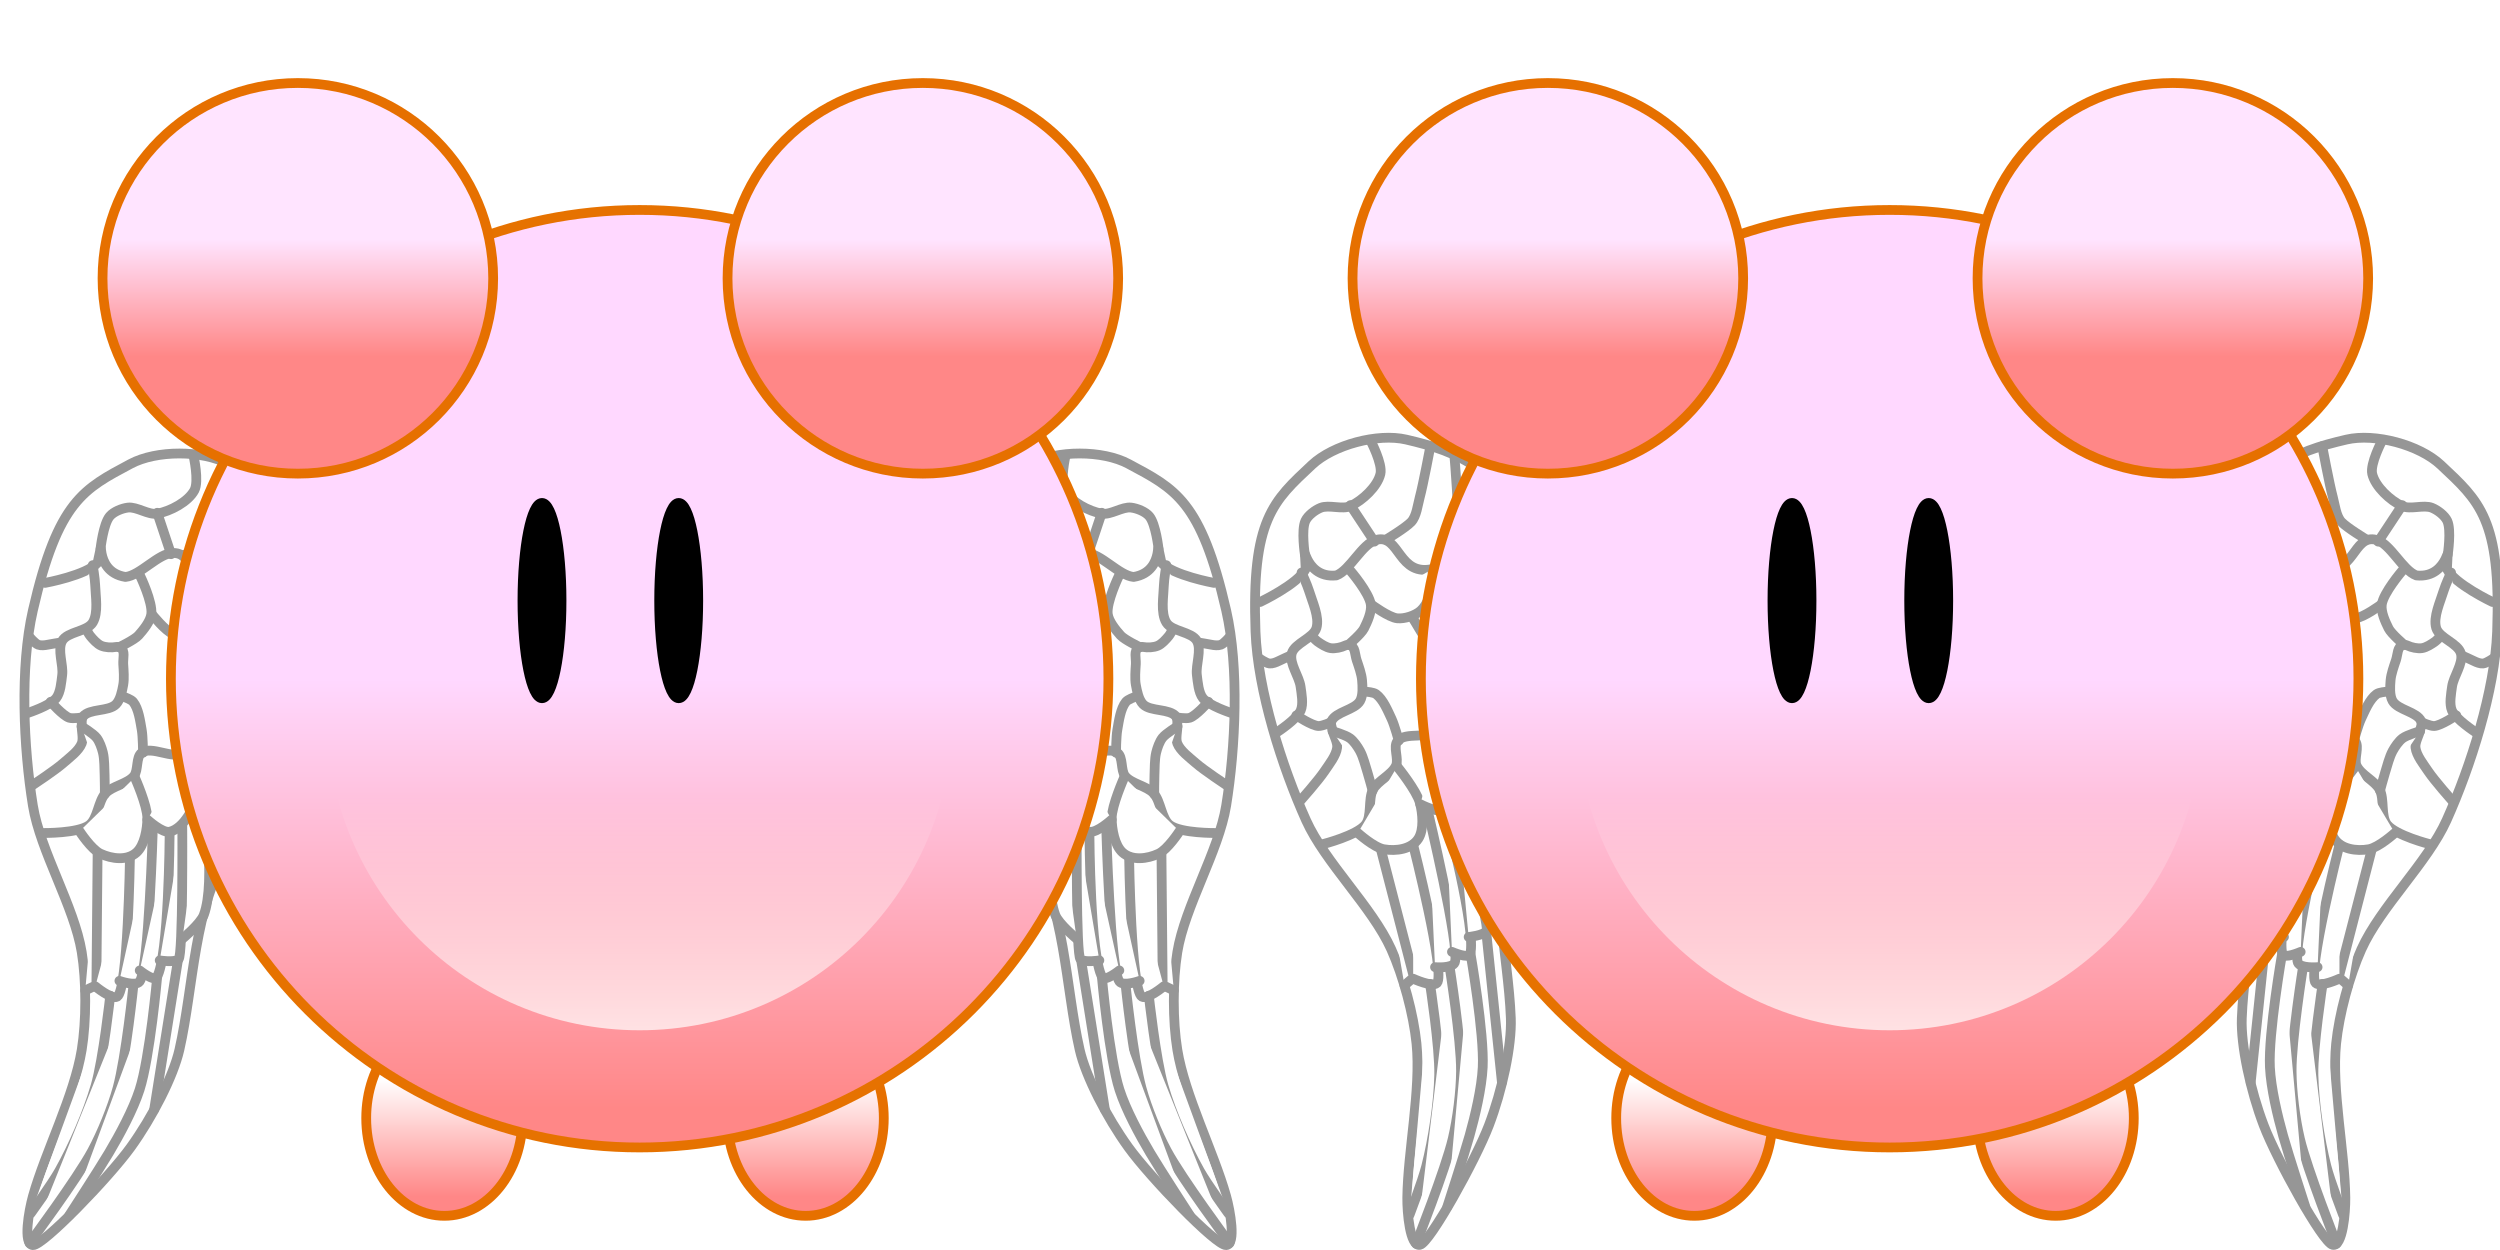 <?xml version="1.0" encoding="UTF-8" standalone="no"?>
<!-- Created with Inkscape (http://www.inkscape.org/) -->

<svg
   xmlns:dc="http://purl.org/dc/elements/1.1/"
   xmlns:cc="http://creativecommons.org/ns#"
   xmlns:rdf="http://www.w3.org/1999/02/22-rdf-syntax-ns#"
   xmlns:svg="http://www.w3.org/2000/svg"
   xmlns="http://www.w3.org/2000/svg"
   xmlns:xlink="http://www.w3.org/1999/xlink"
   xmlns:sodipodi="http://sodipodi.sourceforge.net/DTD/sodipodi-0.dtd"
   xmlns:inkscape="http://www.inkscape.org/namespaces/inkscape"
   width="256"
   height="128"
   id="svg2"
   sodipodi:version="0.32"
   inkscape:version="0.48.0 r9654"
   version="1.0"
   sodipodi:docname="ShokoDeath.svg"
   inkscape:output_extension="org.inkscape.output.svg.inkscape"
   inkscape:export-filename="C:\Users\Edward\Documents\Android Workspace\ShokoRocketAndroid\ShokoRocket\assets\Bitmaps\Game\PinkMice\Mouse_ShokoWhiteDeath.png"
   inkscape:export-xdpi="45"
   inkscape:export-ydpi="45">
  <defs
     id="defs4">
    <inkscape:perspective
       sodipodi:type="inkscape:persp3d"
       inkscape:vp_x="0 : 256 : 1"
       inkscape:vp_y="0 : 1000 : 0"
       inkscape:vp_z="512 : 256 : 1"
       inkscape:persp3d-origin="256 : 170.66667 : 1"
       id="perspective285" />
    <linearGradient
       id="linearGradient3940">
      <stop
         id="stop3942"
         offset="0"
         style="stop-color:#ff8787;stop-opacity:1;" />
      <stop
         id="stop3944"
         offset="1"
         style="stop-color:#ffffff;stop-opacity:1;" />
    </linearGradient>
    <linearGradient
       id="linearGradient3934">
      <stop
         id="stop3936"
         offset="0"
         style="stop-color:#ff8787;stop-opacity:1;" />
      <stop
         id="stop3938"
         offset="1"
         style="stop-color:#ffe4ff;stop-opacity:1;" />
    </linearGradient>
    <linearGradient
       id="linearGradient3225">
      <stop
         style="stop-color:#ffffff;stop-opacity:0;"
         offset="0"
         id="stop3227" />
      <stop
         style="stop-color:#ffffff;stop-opacity:0.722;"
         offset="1"
         id="stop3229" />
    </linearGradient>
    <linearGradient
       id="linearGradient3215">
      <stop
         style="stop-color:#ff8787;stop-opacity:1;"
         offset="0"
         id="stop3217" />
      <stop
         style="stop-color:#ffd8ff;stop-opacity:1;"
         offset="1"
         id="stop3219" />
    </linearGradient>
    <linearGradient
       inkscape:collect="always"
       xlink:href="#linearGradient3940"
       id="linearGradient2686"
       gradientUnits="userSpaceOnUse"
       x1="64"
       y1="126"
       x2="64"
       y2="114" />
    <linearGradient
       inkscape:collect="always"
       xlink:href="#linearGradient3940"
       id="linearGradient2688"
       gradientUnits="userSpaceOnUse"
       x1="64"
       y1="126"
       x2="64"
       y2="114" />
    <linearGradient
       inkscape:collect="always"
       xlink:href="#linearGradient3215"
       id="linearGradient2690"
       gradientUnits="userSpaceOnUse"
       x1="64"
       y1="108"
       x2="64"
       y2="64" />
    <linearGradient
       inkscape:collect="always"
       xlink:href="#linearGradient3225"
       id="linearGradient2692"
       gradientUnits="userSpaceOnUse"
       x1="64"
       y1="72"
       x2="64"
       y2="96" />
    <linearGradient
       inkscape:collect="always"
       xlink:href="#linearGradient3934"
       id="linearGradient2694"
       gradientUnits="userSpaceOnUse"
       x1="64"
       y1="126"
       x2="64"
       y2="114" />
    <linearGradient
       inkscape:collect="always"
       xlink:href="#linearGradient3934"
       id="linearGradient2696"
       gradientUnits="userSpaceOnUse"
       x1="64"
       y1="126"
       x2="64"
       y2="114" />
    <inkscape:perspective
       id="perspective3536"
       inkscape:persp3d-origin="372.04724 : 350.78739 : 1"
       inkscape:vp_z="744.09448 : 526.18109 : 1"
       inkscape:vp_y="0 : 1000 : 0"
       inkscape:vp_x="0 : 526.18109 : 1"
       sodipodi:type="inkscape:persp3d" />
    <filter
       inkscape:collect="always"
       id="filter4256"
       x="-0.4"
       width="1.799"
       y="-0.084"
       height="1.169">
      <feGaussianBlur
         inkscape:collect="always"
         stdDeviation="0.57"
         id="feGaussianBlur4258" />
    </filter>
    <filter
       inkscape:collect="always"
       id="filter4260"
       x="-0.137"
       width="1.273"
       y="-0.054"
       height="1.108">
      <feGaussianBlur
         inkscape:collect="always"
         stdDeviation="0.57"
         id="feGaussianBlur4262" />
    </filter>
    <filter
       inkscape:collect="always"
       id="filter4264"
       x="-0.117"
       width="1.235"
       y="-0.05"
       height="1.1">
      <feGaussianBlur
         inkscape:collect="always"
         stdDeviation="0.57"
         id="feGaussianBlur4266" />
    </filter>
    <filter
       inkscape:collect="always"
       id="filter4268"
       x="-0.15"
       width="1.3"
       y="-0.059"
       height="1.118">
      <feGaussianBlur
         inkscape:collect="always"
         stdDeviation="0.57"
         id="feGaussianBlur4270" />
    </filter>
    <filter
       inkscape:collect="always"
       id="filter4272"
       x="-0.32"
       width="1.641"
       y="-0.51"
       height="2.02">
      <feGaussianBlur
         inkscape:collect="always"
         stdDeviation="0.57"
         id="feGaussianBlur4274" />
    </filter>
    <filter
       inkscape:collect="always"
       id="filter4276"
       x="-0.331"
       width="1.663"
       y="-0.719"
       height="2.438">
      <feGaussianBlur
         inkscape:collect="always"
         stdDeviation="0.57"
         id="feGaussianBlur4278" />
    </filter>
    <filter
       inkscape:collect="always"
       id="filter4280"
       x="-1.287"
       width="3.575"
       y="-0.223"
       height="1.447">
      <feGaussianBlur
         inkscape:collect="always"
         stdDeviation="0.57"
         id="feGaussianBlur4282" />
    </filter>
    <filter
       inkscape:collect="always"
       id="filter4284"
       x="-1.094"
       width="3.189"
       y="-0.187"
       height="1.374">
      <feGaussianBlur
         inkscape:collect="always"
         stdDeviation="0.57"
         id="feGaussianBlur4286" />
    </filter>
    <filter
       inkscape:collect="always"
       id="filter4288"
       x="-0.366"
       width="1.732"
       y="-0.087"
       height="1.173">
      <feGaussianBlur
         inkscape:collect="always"
         stdDeviation="0.57"
         id="feGaussianBlur4290" />
    </filter>
    <filter
       inkscape:collect="always"
       id="filter4292"
       x="-0.412"
       width="1.824"
       y="-0.092"
       height="1.184">
      <feGaussianBlur
         inkscape:collect="always"
         stdDeviation="0.57"
         id="feGaussianBlur4294" />
    </filter>
    <filter
       inkscape:collect="always"
       id="filter4296"
       x="-0.337"
       width="1.673"
       y="-0.087"
       height="1.174">
      <feGaussianBlur
         inkscape:collect="always"
         stdDeviation="0.57"
         id="feGaussianBlur4298" />
    </filter>
    <filter
       inkscape:collect="always"
       id="filter4300"
       x="-0.309"
       width="1.619"
       y="-0.081"
       height="1.162">
      <feGaussianBlur
         inkscape:collect="always"
         stdDeviation="0.57"
         id="feGaussianBlur4302" />
    </filter>
    <filter
       inkscape:collect="always"
       id="filter4304"
       x="-0.301"
       width="1.602"
       y="-0.089"
       height="1.178">
      <feGaussianBlur
         inkscape:collect="always"
         stdDeviation="0.57"
         id="feGaussianBlur4306" />
    </filter>
    <filter
       inkscape:collect="always"
       id="filter4308"
       x="-0.604"
       width="2.208"
       y="-0.091"
       height="1.182">
      <feGaussianBlur
         inkscape:collect="always"
         stdDeviation="0.57"
         id="feGaussianBlur4310" />
    </filter>
    <filter
       inkscape:collect="always"
       id="filter4312"
       x="-0.28"
       width="1.56"
       y="-0.366"
       height="1.731">
      <feGaussianBlur
         inkscape:collect="always"
         stdDeviation="0.57"
         id="feGaussianBlur4314" />
    </filter>
    <filter
       inkscape:collect="always"
       id="filter4316"
       x="-0.249"
       width="1.498"
       y="-0.124"
       height="1.248">
      <feGaussianBlur
         inkscape:collect="always"
         stdDeviation="0.57"
         id="feGaussianBlur4318" />
    </filter>
    <filter
       inkscape:collect="always"
       id="filter4320"
       x="-0.221"
       width="1.441"
       y="-0.149"
       height="1.298">
      <feGaussianBlur
         inkscape:collect="always"
         stdDeviation="0.57"
         id="feGaussianBlur4322" />
    </filter>
    <filter
       inkscape:collect="always"
       id="filter4324"
       x="-0.172"
       width="1.345"
       y="-0.147"
       height="1.295">
      <feGaussianBlur
         inkscape:collect="always"
         stdDeviation="0.57"
         id="feGaussianBlur4326" />
    </filter>
    <filter
       inkscape:collect="always"
       id="filter4328"
       x="-0.523"
       width="2.047"
       y="-0.173"
       height="1.347">
      <feGaussianBlur
         inkscape:collect="always"
         stdDeviation="0.57"
         id="feGaussianBlur4330" />
    </filter>
    <filter
       inkscape:collect="always"
       id="filter4332"
       x="-0.174"
       width="1.348"
       y="-0.151"
       height="1.302">
      <feGaussianBlur
         inkscape:collect="always"
         stdDeviation="0.57"
         id="feGaussianBlur4334" />
    </filter>
    <filter
       inkscape:collect="always"
       id="filter4336"
       x="-0.567"
       width="2.133"
       y="-0.261"
       height="1.522">
      <feGaussianBlur
         inkscape:collect="always"
         stdDeviation="0.57"
         id="feGaussianBlur4338" />
    </filter>
    <filter
       inkscape:collect="always"
       id="filter4340"
       x="-0.126"
       width="1.253"
       y="-0.13"
       height="1.26">
      <feGaussianBlur
         inkscape:collect="always"
         stdDeviation="0.57"
         id="feGaussianBlur4342" />
    </filter>
    <filter
       inkscape:collect="always"
       id="filter4344"
       x="-0.372"
       width="1.745"
       y="-0.181"
       height="1.363">
      <feGaussianBlur
         inkscape:collect="always"
         stdDeviation="0.57"
         id="feGaussianBlur4346" />
    </filter>
    <filter
       inkscape:collect="always"
       id="filter4348"
       x="-0.606"
       width="2.212"
       y="-0.16"
       height="1.32">
      <feGaussianBlur
         inkscape:collect="always"
         stdDeviation="0.57"
         id="feGaussianBlur4350" />
    </filter>
    <filter
       inkscape:collect="always"
       id="filter4352"
       x="-0.472"
       width="1.943"
       y="-0.204"
       height="1.408">
      <feGaussianBlur
         inkscape:collect="always"
         stdDeviation="0.57"
         id="feGaussianBlur4354" />
    </filter>
    <filter
       inkscape:collect="always"
       id="filter4356"
       x="-0.404"
       width="1.808"
       y="-0.172"
       height="1.345">
      <feGaussianBlur
         inkscape:collect="always"
         stdDeviation="0.57"
         id="feGaussianBlur4358" />
    </filter>
    <filter
       inkscape:collect="always"
       id="filter4360">
      <feGaussianBlur
         inkscape:collect="always"
         stdDeviation="0.57"
         id="feGaussianBlur4362" />
    </filter>
    <filter
       inkscape:collect="always"
       id="filter4364"
       x="-0.173"
       width="1.345"
       y="-0.268"
       height="1.536">
      <feGaussianBlur
         inkscape:collect="always"
         stdDeviation="0.57"
         id="feGaussianBlur4366" />
    </filter>
    <filter
       inkscape:collect="always"
       id="filter4368"
       x="-0.318"
       width="1.636"
       y="-0.165"
       height="1.331">
      <feGaussianBlur
         inkscape:collect="always"
         stdDeviation="0.57"
         id="feGaussianBlur4370" />
    </filter>
    <filter
       inkscape:collect="always"
       id="filter4372"
       x="-0.133"
       width="1.265"
       y="-0.081"
       height="1.162">
      <feGaussianBlur
         inkscape:collect="always"
         stdDeviation="0.57"
         id="feGaussianBlur4374" />
    </filter>
    <filter
       inkscape:collect="always"
       id="filter4376"
       x="-0.171"
       width="1.342"
       y="-0.085"
       height="1.17">
      <feGaussianBlur
         inkscape:collect="always"
         stdDeviation="0.57"
         id="feGaussianBlur4378" />
    </filter>
    <filter
       inkscape:collect="always"
       id="filter4380"
       x="-0.048"
       width="1.097"
       y="-0.234"
       height="1.467">
      <feGaussianBlur
         inkscape:collect="always"
         stdDeviation="0.57"
         id="feGaussianBlur4382" />
    </filter>
    <filter
       inkscape:collect="always"
       id="filter4384">
      <feGaussianBlur
         inkscape:collect="always"
         stdDeviation="0.57"
         id="feGaussianBlur4386" />
    </filter>
    <linearGradient
       inkscape:collect="always"
       xlink:href="#linearGradient3940"
       id="linearGradient4977"
       gradientUnits="userSpaceOnUse"
       x1="64"
       y1="126"
       x2="64"
       y2="114" />
    <linearGradient
       inkscape:collect="always"
       xlink:href="#linearGradient3940"
       id="linearGradient4979"
       gradientUnits="userSpaceOnUse"
       x1="64"
       y1="126"
       x2="64"
       y2="114" />
    <linearGradient
       inkscape:collect="always"
       xlink:href="#linearGradient3215"
       id="linearGradient4981"
       gradientUnits="userSpaceOnUse"
       x1="64"
       y1="108"
       x2="64"
       y2="64" />
    <linearGradient
       inkscape:collect="always"
       xlink:href="#linearGradient3225"
       id="linearGradient4983"
       gradientUnits="userSpaceOnUse"
       x1="64"
       y1="72"
       x2="64"
       y2="96" />
    <linearGradient
       inkscape:collect="always"
       xlink:href="#linearGradient3934"
       id="linearGradient4985"
       gradientUnits="userSpaceOnUse"
       x1="64"
       y1="126"
       x2="64"
       y2="114" />
    <linearGradient
       inkscape:collect="always"
       xlink:href="#linearGradient3934"
       id="linearGradient4987"
       gradientUnits="userSpaceOnUse"
       x1="64"
       y1="126"
       x2="64"
       y2="114" />
  </defs>
  <sodipodi:namedview
     id="base"
     pagecolor="#ffffff"
     bordercolor="#666666"
     borderopacity="1.0"
     gridtolerance="10000"
     guidetolerance="10"
     objecttolerance="10"
     inkscape:pageopacity="0.0"
     inkscape:pageshadow="2"
     inkscape:zoom="1.5449219"
     inkscape:cx="155.02402"
     inkscape:cy="64.434243"
     inkscape:document-units="px"
     inkscape:current-layer="layer1"
     showgrid="true"
     inkscape:window-width="1200"
     inkscape:window-height="774"
     inkscape:window-x="30"
     inkscape:window-y="0"
     inkscape:snap-bbox="false"
     inkscape:snap-nodes="true"
     inkscape:snap-global="false"
     inkscape:window-maximized="0">
    <inkscape:grid
       type="xygrid"
       id="grid2385"
       visible="true"
       enabled="true"
       empspacing="1"
       spacingx="1px"
       spacingy="1px" />
    <inkscape:grid
       type="xygrid"
       id="grid3298"
       visible="true"
       enabled="true"
       spacingx="128px"
       spacingy="128px"
       empspacing="1"
       color="#ff0000"
       opacity="0.125"
       empcolor="#ff0000"
       empopacity="0.251" />
  </sodipodi:namedview>
  <g
     inkscape:label="Layer 1"
     inkscape:groupmode="layer"
     id="layer1">
    <g
       id="g4559">
      <g
         transform="matrix(-1,0,0,1,265.559,39.5)"
         id="g4491">
        <path
           style="fill:#ffffff;fill-opacity:1;fill-rule:evenodd;stroke:#969696;stroke-width:1px;stroke-linecap:round;stroke-linejoin:round;stroke-opacity:1;filter:url(#filter4384)"
           d="M 170,23 C 168.959,13.42 164.768,10.552 160,8 C 157.355,6.584 152.645,6.584 150,8 C 145.232,10.552 142.578,11.758 140,23 C 138.659,28.848 139.039,37.077 140,43 C 140.76,47.682 144.24,53.318 145,58 C 145.481,60.961 145.481,65.039 145,68 C 144.24,72.682 141.284,78.434 140,83 C 139.587,84.47 138.966,87.935 140,88 C 141.034,88.065 147.773,81.082 150,78 C 152.227,74.918 154.38,70.725 155,68 C 156.462,61.572 156.518,53.063 160,48 C 161.862,45.292 163.799,44.748 165,43 C 168.093,38.5 170.229,25.109 170,23 z"
           id="path4493"
           sodipodi:nodetypes="cssssssszzssss" />
        <path
           style="fill:#ffffff;fill-opacity:1;fill-rule:evenodd;stroke:#969696;stroke-width:1px;stroke-linecap:round;stroke-linejoin:round;stroke-opacity:1;filter:url(#filter4380)"
           d="M 141.25,20.188 C 141.25,20.188 145.48,19.418 146.625,18.125 C 147.5,14.306 145.906,19.016 149.477,19.58 C 150.979,19.443 152.867,17.129 154.375,17.125 C 156.932,17.119 155.472,21.488 159.375,21.5 C 160.94,21.505 161.615,17.464 163.125,17.875 C 165.69,18.574 168.5,17.375 168.5,17.375"
           id="path4495"
           sodipodi:nodetypes="cccssss" />
        <path
           style="fill:#ffffff;fill-opacity:1;fill-rule:evenodd;stroke:#969696;stroke-width:1px;stroke-linecap:round;stroke-linejoin:round;stroke-opacity:1;filter:url(#filter4376)"
           d="M 139.5,33.5 C 139.5,33.5 141.768,32.76 142.375,32 C 142.835,31.424 142.905,30.356 143,29.625 C 143.135,28.584 142.483,27.039 143,26.125 C 143.539,25.174 145.556,25.184 146.125,24.25 C 146.731,23.255 146.41,21.539 146.375,20.375 C 146.357,19.771 146.125,18.375 146.125,18.375"
           id="path4497"
           sodipodi:nodetypes="cssssss" />
        <path
           style="fill:#ffffff;fill-opacity:1;fill-rule:evenodd;stroke:#969696;stroke-width:1px;stroke-linecap:round;stroke-linejoin:round;stroke-opacity:1;filter:url(#filter4372)"
           d="M 140,40.875 C 140,40.875 142.257,39.387 143.125,38.625 C 143.743,38.082 144.698,37.39 145,36.625 C 145.207,36.102 144.96,35.311 145,34.75 C 145.019,34.486 144.958,34.081 145.125,33.875 C 145.803,33.035 147.735,33.387 148.5,32.625 C 148.954,32.173 149.136,31.256 149.25,30.625 C 149.364,29.998 149.29,29.136 149.25,28.5 C 149.212,27.897 149.489,27.117 148.956,26.831 C 148.808,26.752 148.665,26.718 148.5,26.75 C 148.057,26.835 147.415,26.803 147,26.625 C 146.585,26.447 146.163,25.973 145.875,25.625 C 145.735,25.457 145.5,25 145.5,25"
           id="path4499"
           sodipodi:nodetypes="cssssssssssss" />
        <path
           style="fill:#ffffff;fill-opacity:1;fill-rule:evenodd;stroke:#969696;stroke-width:1px;stroke-linecap:round;stroke-linejoin:round;stroke-opacity:1;filter:url(#filter4368)"
           d="M 148.834,26.768 C 148.834,26.768 150.403,26.022 150.812,25.563 C 151.322,24.991 152.027,24.134 152.125,23.375 C 152.281,22.175 151,19.5 151,19.5"
           id="path4501"
           sodipodi:nodetypes="csss" />
        <path
           style="fill:#ffffff;fill-opacity:1;fill-rule:evenodd;stroke:#969696;stroke-width:1px;stroke-linecap:round;stroke-linejoin:round;stroke-opacity:1;filter:url(#filter4364)"
           d="M 152.202,23.415 C 152.202,23.415 153.568,25.134 154.375,25.438 C 155.078,25.702 156.202,25.646 156.875,25.313 C 157.709,24.899 158.482,23.782 158.875,22.938 C 159.06,22.541 159.125,21.5 159.125,21.5"
           id="path4503"
           sodipodi:nodetypes="cssss" />
        <path
           style="fill:#ffffff;fill-opacity:1;fill-rule:evenodd;stroke:#969696;stroke-width:1px;stroke-linecap:round;stroke-linejoin:round;stroke-opacity:1;filter:url(#filter4360)"
           d="M 141.068,45.799 C 141.068,45.799 144.602,45.846 145.752,45.003 C 146.642,44.352 146.68,42.54 147.432,41.733 C 148.129,40.984 149.71,40.765 150.349,39.965 C 150.819,39.375 150.532,38.02 151.144,37.579 C 152.177,36.835 154.337,38.298 155.387,37.579 C 156.418,36.871 155.878,34.426 156.889,33.69 C 157.641,33.142 159.119,33.855 159.983,33.513 C 161.173,33.041 162.68,31.917 163.253,30.773 C 163.682,29.918 162.952,28.419 163.43,27.591 C 164.159,26.33 166.696,26.156 167.496,24.939 C 167.925,24.287 167.429,22.968 167.938,22.376 C 168.375,21.867 170.059,21.669 170.059,21.669"
           id="path4505"
           sodipodi:nodetypes="cssssssssssss" />
        <path
           style="fill:#ffffff;fill-opacity:1;fill-rule:evenodd;stroke:#969696;stroke-width:1px;stroke-linecap:round;stroke-linejoin:round;stroke-opacity:1;filter:url(#filter4356)"
           d="M 147.365,41.821 C 147.365,41.821 147.368,40.475 147.343,39.899 C 147.313,39.195 147.334,38.241 147.167,37.557 C 147.05,37.081 146.827,36.44 146.526,36.054 C 146.168,35.595 144.979,34.883 144.979,34.883"
           id="path4507"
           sodipodi:nodetypes="cssss" />
        <path
           style="fill:#ffffff;fill-opacity:1;fill-rule:evenodd;stroke:#969696;stroke-width:1px;stroke-linecap:round;stroke-linejoin:round;stroke-opacity:1;filter:url(#filter4352)"
           d="M 151.277,37.579 C 151.277,37.579 151.268,35.929 151.144,35.236 C 150.985,34.349 150.829,33.063 150.26,32.364 C 150.069,32.129 149.376,31.878 149.376,31.878"
           id="path4509"
           sodipodi:nodetypes="csss" />
        <path
           style="fill:#ffffff;fill-opacity:1;fill-rule:evenodd;stroke:#969696;stroke-width:1px;stroke-linecap:round;stroke-linejoin:round;stroke-opacity:1;filter:url(#filter4348)"
           d="M 157.177,33.469 C 157.177,33.469 157.244,31.482 157.132,30.64 C 156.941,29.19 155.939,25.911 155.939,25.911"
           id="path4511"
           sodipodi:nodetypes="css" />
        <path
           style="fill:#ffffff;fill-opacity:1;fill-rule:evenodd;stroke:#969696;stroke-width:1px;stroke-linecap:round;stroke-linejoin:round;stroke-opacity:1;filter:url(#filter4344)"
           d="M 163.717,27.061 C 163.717,27.061 163.315,23.965 163.121,23.437 C 162.872,22.759 161.044,20.52 161.044,20.52"
           id="path4513"
           sodipodi:nodetypes="css" />
        <path
           style="fill:#ffffff;fill-opacity:1;fill-rule:evenodd;stroke:#969696;stroke-width:1px;stroke-linecap:round;stroke-linejoin:round;stroke-opacity:1;filter:url(#filter4340)"
           d="M 146.924,16.697 C 146.924,16.697 147.202,14.155 147.874,13.36 C 148.272,12.889 149.118,12.551 149.73,12.476 C 150.644,12.366 151.829,13.259 152.735,13.095 C 154.06,12.856 155.899,11.895 156.536,10.709 C 157.037,9.774 156.447,7.173 156.447,7.173"
           id="path4515"
           sodipodi:nodetypes="csssss" />
        <path
           style="fill:#ffffff;fill-opacity:1;fill-rule:evenodd;stroke:#969696;stroke-width:1px;stroke-linecap:round;stroke-linejoin:round;stroke-opacity:1;filter:url(#filter4336)"
           d="M 154.149,17.249 L 152.735,13.007"
           id="path4517" />
        <path
           style="fill:#ffffff;fill-opacity:1;fill-rule:evenodd;stroke:#969696;stroke-width:1px;stroke-linecap:round;stroke-linejoin:round;stroke-opacity:1;filter:url(#filter4332)"
           d="M 155.343,17.36 C 155.343,17.36 157.597,16.711 158.304,16.277 C 158.987,15.857 159.404,14.761 159.806,14.067 C 160.473,12.919 162.215,9.294 162.215,9.294"
           id="path4519"
           sodipodi:nodetypes="csss" />
        <path
           style="fill:#ffffff;fill-opacity:1;fill-rule:evenodd;stroke:#969696;stroke-width:1px;stroke-linecap:round;stroke-linejoin:round;stroke-opacity:1;filter:url(#filter4328)"
           d="M 162.701,17.868 C 163.143,17.603 164.314,10.974 164.314,10.974"
           id="path4521"
           sodipodi:nodetypes="cc" />
        <path
           style="fill:#ffffff;fill-opacity:1;fill-rule:evenodd;stroke:#969696;stroke-width:1px;stroke-linecap:round;stroke-linejoin:round;stroke-opacity:1;filter:url(#filter4324)"
           d="M 144.78,45.622 C 144.78,45.622 145.982,47.482 146.924,47.92 C 148.09,48.463 149.66,48.652 150.614,47.788 C 151.428,47.05 151.713,45.395 151.719,44.296 C 151.725,42.979 150.437,40.098 150.437,40.098"
           id="path4523"
           sodipodi:nodetypes="cssss" />
        <path
           style="fill:#ffffff;fill-opacity:1;fill-rule:evenodd;stroke:#969696;stroke-width:1px;stroke-linecap:round;stroke-linejoin:round;stroke-opacity:1;filter:url(#filter4320)"
           d="M 151.719,44.429 C 151.719,44.429 153.254,45.843 154.017,45.666 C 155.461,45.331 156.624,43.103 156.889,41.645 C 157.12,40.376 155.784,37.49 155.784,37.49"
           id="path4525"
           sodipodi:nodetypes="csss" />
        <path
           style="fill:#ffffff;fill-opacity:1;fill-rule:evenodd;stroke:#969696;stroke-width:1px;stroke-linecap:round;stroke-linejoin:round;stroke-opacity:1;filter:url(#filter4316)"
           d="M 157.199,41.777 C 157.199,41.777 159.465,43.153 160.248,42.617 C 162.712,40.931 161.265,32.717 161.265,32.717"
           id="path4527"
           sodipodi:nodetypes="css" />
        <path
           style="fill:#ffffff;fill-opacity:1;fill-rule:evenodd;stroke:#969696;stroke-width:1px;stroke-linecap:round;stroke-linejoin:round;stroke-opacity:1;filter:url(#filter4312)"
           d="M 161.574,38.993 C 161.574,38.993 161.987,39.908 162.657,40.584 C 163.326,41.26 165.463,41.733 165.463,41.733"
           id="path4529"
           sodipodi:nodetypes="css" />
        <path
           style="fill:#ffffff;fill-opacity:1;fill-rule:evenodd;stroke:#969696;stroke-width:1px;stroke-linecap:round;stroke-linejoin:round;stroke-opacity:1;filter:url(#filter4308)"
           d="M 145.359,61.922 L 146.5,61.375 L 146.625,47.875"
           id="path4531"
           sodipodi:nodetypes="ccc" />
        <path
           style="fill:#ffffff;fill-opacity:1;fill-rule:evenodd;stroke:#969696;stroke-width:1px;stroke-linecap:round;stroke-linejoin:round;stroke-opacity:1;filter:url(#filter4304)"
           d="M 146.391,61.5 C 146.391,61.5 148.054,62.886 148.625,62.563 C 149.752,61.924 149.938,48.25 149.938,48.25"
           id="path4533"
           sodipodi:nodetypes="css" />
        <path
           style="fill:#ffffff;fill-opacity:1;fill-rule:evenodd;stroke:#969696;stroke-width:1px;stroke-linecap:round;stroke-linejoin:round;stroke-opacity:1;filter:url(#filter4300)"
           d="M 148.859,60.938 C 148.859,60.938 150.54,61.549 150.938,61 C 151.878,59.7 152.281,45.344 152.281,45.344"
           id="path4535"
           sodipodi:nodetypes="css" />
        <path
           style="fill:#ffffff;fill-opacity:1;fill-rule:evenodd;stroke:#969696;stroke-width:1px;stroke-linecap:round;stroke-linejoin:round;stroke-opacity:1;filter:url(#filter4296)"
           d="M 150.938,59.875 C 150.938,59.875 152.396,61.046 152.688,60.563 C 153.935,58.492 154,46 154,46"
           id="path4537"
           sodipodi:nodetypes="css" />
        <path
           style="fill:#ffffff;fill-opacity:1;fill-rule:evenodd;stroke:#969696;stroke-width:1px;stroke-linecap:round;stroke-linejoin:round;stroke-opacity:1;filter:url(#filter4292)"
           d="M 152.984,58.844 C 152.984,58.844 154.48,59.098 154.922,58.719 C 155.384,58.321 155.297,45.094 155.297,45.094"
           id="path4539"
           sodipodi:nodetypes="css" />
        <path
           style="fill:#ffffff;fill-opacity:1;fill-rule:evenodd;stroke:#969696;stroke-width:1px;stroke-linecap:round;stroke-linejoin:round;stroke-opacity:1;filter:url(#filter4288)"
           d="M 155.312,56.625 C 155.312,56.625 157.153,55.107 157.5,54.188 C 158.81,50.714 157.375,41.813 157.375,41.813"
           id="path4541"
           sodipodi:nodetypes="css" />
        <path
           style="fill:#ffffff;fill-opacity:1;fill-rule:evenodd;stroke:#969696;stroke-width:1px;stroke-linecap:round;stroke-linejoin:round;stroke-opacity:1;filter:url(#filter4284)"
           d="M 159.188,49.25 L 159.438,42.938"
           id="path4543"
           sodipodi:nodetypes="cc" />
        <path
           style="fill:#ffffff;fill-opacity:1;fill-rule:evenodd;stroke:#969696;stroke-width:1px;stroke-linecap:round;stroke-linejoin:round;stroke-opacity:1;filter:url(#filter4280)"
           d="M 161.875,45.5 C 161.875,44.813 161.938,40.375 161.938,40.375"
           id="path4545" />
        <path
           style="fill:#ffffff;fill-opacity:1;fill-rule:evenodd;stroke:#969696;stroke-width:1px;stroke-linecap:round;stroke-linejoin:round;stroke-opacity:1;filter:url(#filter4276)"
           d="M 142.736,26.309 C 142.736,26.309 141.864,26.445 141.51,26.519 C 141.224,26.579 140.81,26.624 140.537,26.519 C 140.187,26.384 139.609,25.679 139.609,25.679"
           id="path4547"
           sodipodi:nodetypes="csss" />
        <path
           style="fill:#ffffff;fill-opacity:1;fill-rule:evenodd;stroke:#969696;stroke-width:1px;stroke-linecap:round;stroke-linejoin:round;stroke-opacity:1;filter:url(#filter4272)"
           d="M 145.089,33.955 C 145.089,33.955 144.111,34.123 143.719,33.999 C 143.07,33.793 141.819,32.364 141.819,32.364"
           id="path4549"
           sodipodi:nodetypes="css" />
        <path
           style="fill:#ffffff;fill-opacity:1;fill-rule:evenodd;stroke:#969696;stroke-width:1px;stroke-linecap:round;stroke-linejoin:round;stroke-opacity:1;filter:url(#filter4268)"
           d="M 147.918,62.46 C 147.918,62.46 147.201,68.986 146.415,71.697 C 145.622,74.431 144.099,77.921 142.703,80.403 C 141.935,81.768 139.786,84.734 139.786,84.734"
           id="path4551"
           sodipodi:nodetypes="csss" />
        <path
           style="fill:#ffffff;fill-opacity:1;fill-rule:evenodd;stroke:#969696;stroke-width:1px;stroke-linecap:round;stroke-linejoin:round;stroke-opacity:1;filter:url(#filter4264)"
           d="M 150.304,61.311 C 150.304,61.311 149.523,68.813 148.669,71.918 C 148.115,73.931 147.052,76.532 146.062,78.37 C 144.534,81.206 139.654,87.783 139.654,87.783"
           id="path4553"
           sodipodi:nodetypes="csss" />
        <path
           style="fill:#ffffff;fill-opacity:1;fill-rule:evenodd;stroke:#969696;stroke-width:1px;stroke-linecap:round;stroke-linejoin:round;stroke-opacity:1;filter:url(#filter4260)"
           d="M 152.727,60.533 C 152.727,60.533 151.981,68.803 150.923,72.094 C 150.264,74.144 148.885,76.696 147.785,78.547 C 146.771,80.255 143.719,84.955 143.719,84.955"
           id="path4555"
           sodipodi:nodetypes="csss" />
        <path
           style="fill:#ffffff;fill-opacity:1;fill-rule:evenodd;stroke:#969696;stroke-width:1px;stroke-linecap:round;stroke-linejoin:round;stroke-opacity:1;filter:url(#filter4256)"
           d="M 154.842,58.892 L 152.418,74.105"
           id="path4557"
           sodipodi:nodetypes="cc" />
      </g>
      <g
         transform="translate(-136.631,39.5)"
         id="g4423">
        <path
           style="fill:#ffffff;fill-opacity:1;fill-rule:evenodd;stroke:#969696;stroke-width:1px;stroke-linecap:round;stroke-linejoin:round;stroke-opacity:1;filter:url(#filter4384)"
           d="M 170,23 C 168.959,13.42 164.768,10.552 160,8 C 157.355,6.584 152.645,6.584 150,8 C 145.232,10.552 142.578,11.758 140,23 C 138.659,28.848 139.039,37.077 140,43 C 140.76,47.682 144.24,53.318 145,58 C 145.481,60.961 145.481,65.039 145,68 C 144.24,72.682 141.284,78.434 140,83 C 139.587,84.47 138.966,87.935 140,88 C 141.034,88.065 147.773,81.082 150,78 C 152.227,74.918 154.38,70.725 155,68 C 156.462,61.572 156.518,53.063 160,48 C 161.862,45.292 163.799,44.748 165,43 C 168.093,38.5 170.229,25.109 170,23 z"
           id="path4425"
           sodipodi:nodetypes="cssssssszzssss" />
        <path
           style="fill:#ffffff;fill-opacity:1;fill-rule:evenodd;stroke:#969696;stroke-width:1px;stroke-linecap:round;stroke-linejoin:round;stroke-opacity:1;filter:url(#filter4380)"
           d="M 141.25,20.188 C 141.25,20.188 145.48,19.418 146.625,18.125 C 147.5,14.306 145.906,19.016 149.477,19.58 C 150.979,19.443 152.867,17.129 154.375,17.125 C 156.932,17.119 155.472,21.488 159.375,21.5 C 160.94,21.505 161.615,17.464 163.125,17.875 C 165.69,18.574 168.5,17.375 168.5,17.375"
           id="path4427"
           sodipodi:nodetypes="cccssss" />
        <path
           style="fill:#ffffff;fill-opacity:1;fill-rule:evenodd;stroke:#969696;stroke-width:1px;stroke-linecap:round;stroke-linejoin:round;stroke-opacity:1;filter:url(#filter4376)"
           d="M 139.5,33.5 C 139.5,33.5 141.768,32.76 142.375,32 C 142.835,31.424 142.905,30.356 143,29.625 C 143.135,28.584 142.483,27.039 143,26.125 C 143.539,25.174 145.556,25.184 146.125,24.25 C 146.731,23.255 146.41,21.539 146.375,20.375 C 146.357,19.771 146.125,18.375 146.125,18.375"
           id="path4429"
           sodipodi:nodetypes="cssssss" />
        <path
           style="fill:#ffffff;fill-opacity:1;fill-rule:evenodd;stroke:#969696;stroke-width:1px;stroke-linecap:round;stroke-linejoin:round;stroke-opacity:1;filter:url(#filter4372)"
           d="M 140,40.875 C 140,40.875 142.257,39.387 143.125,38.625 C 143.743,38.082 144.698,37.39 145,36.625 C 145.207,36.102 144.96,35.311 145,34.75 C 145.019,34.486 144.958,34.081 145.125,33.875 C 145.803,33.035 147.735,33.387 148.5,32.625 C 148.954,32.173 149.136,31.256 149.25,30.625 C 149.364,29.998 149.29,29.136 149.25,28.5 C 149.212,27.897 149.489,27.117 148.956,26.831 C 148.808,26.752 148.665,26.718 148.5,26.75 C 148.057,26.835 147.415,26.803 147,26.625 C 146.585,26.447 146.163,25.973 145.875,25.625 C 145.735,25.457 145.5,25 145.5,25"
           id="path4431"
           sodipodi:nodetypes="cssssssssssss" />
        <path
           style="fill:#ffffff;fill-opacity:1;fill-rule:evenodd;stroke:#969696;stroke-width:1px;stroke-linecap:round;stroke-linejoin:round;stroke-opacity:1;filter:url(#filter4368)"
           d="M 148.834,26.768 C 148.834,26.768 150.403,26.022 150.812,25.563 C 151.322,24.991 152.027,24.134 152.125,23.375 C 152.281,22.175 151,19.5 151,19.5"
           id="path4433"
           sodipodi:nodetypes="csss" />
        <path
           style="fill:#ffffff;fill-opacity:1;fill-rule:evenodd;stroke:#969696;stroke-width:1px;stroke-linecap:round;stroke-linejoin:round;stroke-opacity:1;filter:url(#filter4364)"
           d="M 152.202,23.415 C 152.202,23.415 153.568,25.134 154.375,25.438 C 155.078,25.702 156.202,25.646 156.875,25.313 C 157.709,24.899 158.482,23.782 158.875,22.938 C 159.06,22.541 159.125,21.5 159.125,21.5"
           id="path4435"
           sodipodi:nodetypes="cssss" />
        <path
           style="fill:#ffffff;fill-opacity:1;fill-rule:evenodd;stroke:#969696;stroke-width:1px;stroke-linecap:round;stroke-linejoin:round;stroke-opacity:1;filter:url(#filter4360)"
           d="M 141.068,45.799 C 141.068,45.799 144.602,45.846 145.752,45.003 C 146.642,44.352 146.68,42.54 147.432,41.733 C 148.129,40.984 149.71,40.765 150.349,39.965 C 150.819,39.375 150.532,38.02 151.144,37.579 C 152.177,36.835 154.337,38.298 155.387,37.579 C 156.418,36.871 155.878,34.426 156.889,33.69 C 157.641,33.142 159.119,33.855 159.983,33.513 C 161.173,33.041 162.68,31.917 163.253,30.773 C 163.682,29.918 162.952,28.419 163.43,27.591 C 164.159,26.33 166.696,26.156 167.496,24.939 C 167.925,24.287 167.429,22.968 167.938,22.376 C 168.375,21.867 170.059,21.669 170.059,21.669"
           id="path4437"
           sodipodi:nodetypes="cssssssssssss" />
        <path
           style="fill:#ffffff;fill-opacity:1;fill-rule:evenodd;stroke:#969696;stroke-width:1px;stroke-linecap:round;stroke-linejoin:round;stroke-opacity:1;filter:url(#filter4356)"
           d="M 147.365,41.821 C 147.365,41.821 147.368,40.475 147.343,39.899 C 147.313,39.195 147.334,38.241 147.167,37.557 C 147.05,37.081 146.827,36.44 146.526,36.054 C 146.168,35.595 144.979,34.883 144.979,34.883"
           id="path4439"
           sodipodi:nodetypes="cssss" />
        <path
           style="fill:#ffffff;fill-opacity:1;fill-rule:evenodd;stroke:#969696;stroke-width:1px;stroke-linecap:round;stroke-linejoin:round;stroke-opacity:1;filter:url(#filter4352)"
           d="M 151.277,37.579 C 151.277,37.579 151.268,35.929 151.144,35.236 C 150.985,34.349 150.829,33.063 150.26,32.364 C 150.069,32.129 149.376,31.878 149.376,31.878"
           id="path4441"
           sodipodi:nodetypes="csss" />
        <path
           style="fill:#ffffff;fill-opacity:1;fill-rule:evenodd;stroke:#969696;stroke-width:1px;stroke-linecap:round;stroke-linejoin:round;stroke-opacity:1;filter:url(#filter4348)"
           d="M 157.177,33.469 C 157.177,33.469 157.244,31.482 157.132,30.64 C 156.941,29.19 155.939,25.911 155.939,25.911"
           id="path4443"
           sodipodi:nodetypes="css" />
        <path
           style="fill:#ffffff;fill-opacity:1;fill-rule:evenodd;stroke:#969696;stroke-width:1px;stroke-linecap:round;stroke-linejoin:round;stroke-opacity:1;filter:url(#filter4344)"
           d="M 163.717,27.061 C 163.717,27.061 163.315,23.965 163.121,23.437 C 162.872,22.759 161.044,20.52 161.044,20.52"
           id="path4445"
           sodipodi:nodetypes="css" />
        <path
           style="fill:#ffffff;fill-opacity:1;fill-rule:evenodd;stroke:#969696;stroke-width:1px;stroke-linecap:round;stroke-linejoin:round;stroke-opacity:1;filter:url(#filter4340)"
           d="M 146.924,16.697 C 146.924,16.697 147.202,14.155 147.874,13.36 C 148.272,12.889 149.118,12.551 149.73,12.476 C 150.644,12.366 151.829,13.259 152.735,13.095 C 154.06,12.856 155.899,11.895 156.536,10.709 C 157.037,9.774 156.447,7.173 156.447,7.173"
           id="path4447"
           sodipodi:nodetypes="csssss" />
        <path
           style="fill:#ffffff;fill-opacity:1;fill-rule:evenodd;stroke:#969696;stroke-width:1px;stroke-linecap:round;stroke-linejoin:round;stroke-opacity:1;filter:url(#filter4336)"
           d="M 154.149,17.249 L 152.735,13.007"
           id="path4449" />
        <path
           style="fill:#ffffff;fill-opacity:1;fill-rule:evenodd;stroke:#969696;stroke-width:1px;stroke-linecap:round;stroke-linejoin:round;stroke-opacity:1;filter:url(#filter4332)"
           d="M 155.343,17.36 C 155.343,17.36 157.597,16.711 158.304,16.277 C 158.987,15.857 159.404,14.761 159.806,14.067 C 160.473,12.919 162.215,9.294 162.215,9.294"
           id="path4451"
           sodipodi:nodetypes="csss" />
        <path
           style="fill:#ffffff;fill-opacity:1;fill-rule:evenodd;stroke:#969696;stroke-width:1px;stroke-linecap:round;stroke-linejoin:round;stroke-opacity:1;filter:url(#filter4328)"
           d="M 162.701,17.868 C 163.143,17.603 164.314,10.974 164.314,10.974"
           id="path4453"
           sodipodi:nodetypes="cc" />
        <path
           style="fill:#ffffff;fill-opacity:1;fill-rule:evenodd;stroke:#969696;stroke-width:1px;stroke-linecap:round;stroke-linejoin:round;stroke-opacity:1;filter:url(#filter4324)"
           d="M 144.78,45.622 C 144.78,45.622 145.982,47.482 146.924,47.92 C 148.09,48.463 149.66,48.652 150.614,47.788 C 151.428,47.05 151.713,45.395 151.719,44.296 C 151.725,42.979 150.437,40.098 150.437,40.098"
           id="path4455"
           sodipodi:nodetypes="cssss" />
        <path
           style="fill:#ffffff;fill-opacity:1;fill-rule:evenodd;stroke:#969696;stroke-width:1px;stroke-linecap:round;stroke-linejoin:round;stroke-opacity:1;filter:url(#filter4320)"
           d="M 151.719,44.429 C 151.719,44.429 153.254,45.843 154.017,45.666 C 155.461,45.331 156.624,43.103 156.889,41.645 C 157.12,40.376 155.784,37.49 155.784,37.49"
           id="path4457"
           sodipodi:nodetypes="csss" />
        <path
           style="fill:#ffffff;fill-opacity:1;fill-rule:evenodd;stroke:#969696;stroke-width:1px;stroke-linecap:round;stroke-linejoin:round;stroke-opacity:1;filter:url(#filter4316)"
           d="M 157.199,41.777 C 157.199,41.777 159.465,43.153 160.248,42.617 C 162.712,40.931 161.265,32.717 161.265,32.717"
           id="path4459"
           sodipodi:nodetypes="css" />
        <path
           style="fill:#ffffff;fill-opacity:1;fill-rule:evenodd;stroke:#969696;stroke-width:1px;stroke-linecap:round;stroke-linejoin:round;stroke-opacity:1;filter:url(#filter4312)"
           d="M 161.574,38.993 C 161.574,38.993 161.987,39.908 162.657,40.584 C 163.326,41.26 165.463,41.733 165.463,41.733"
           id="path4461"
           sodipodi:nodetypes="css" />
        <path
           style="fill:#ffffff;fill-opacity:1;fill-rule:evenodd;stroke:#969696;stroke-width:1px;stroke-linecap:round;stroke-linejoin:round;stroke-opacity:1;filter:url(#filter4308)"
           d="M 145.359,61.922 L 146.5,61.375 L 146.625,47.875"
           id="path4463"
           sodipodi:nodetypes="ccc" />
        <path
           style="fill:#ffffff;fill-opacity:1;fill-rule:evenodd;stroke:#969696;stroke-width:1px;stroke-linecap:round;stroke-linejoin:round;stroke-opacity:1;filter:url(#filter4304)"
           d="M 146.391,61.5 C 146.391,61.5 148.054,62.886 148.625,62.563 C 149.752,61.924 149.938,48.25 149.938,48.25"
           id="path4465"
           sodipodi:nodetypes="css" />
        <path
           style="fill:#ffffff;fill-opacity:1;fill-rule:evenodd;stroke:#969696;stroke-width:1px;stroke-linecap:round;stroke-linejoin:round;stroke-opacity:1;filter:url(#filter4300)"
           d="M 148.859,60.938 C 148.859,60.938 150.54,61.549 150.938,61 C 151.878,59.7 152.281,45.344 152.281,45.344"
           id="path4467"
           sodipodi:nodetypes="css" />
        <path
           style="fill:#ffffff;fill-opacity:1;fill-rule:evenodd;stroke:#969696;stroke-width:1px;stroke-linecap:round;stroke-linejoin:round;stroke-opacity:1;filter:url(#filter4296)"
           d="M 150.938,59.875 C 150.938,59.875 152.396,61.046 152.688,60.563 C 153.935,58.492 154,46 154,46"
           id="path4469"
           sodipodi:nodetypes="css" />
        <path
           style="fill:#ffffff;fill-opacity:1;fill-rule:evenodd;stroke:#969696;stroke-width:1px;stroke-linecap:round;stroke-linejoin:round;stroke-opacity:1;filter:url(#filter4292)"
           d="M 152.984,58.844 C 152.984,58.844 154.48,59.098 154.922,58.719 C 155.384,58.321 155.297,45.094 155.297,45.094"
           id="path4471"
           sodipodi:nodetypes="css" />
        <path
           style="fill:#ffffff;fill-opacity:1;fill-rule:evenodd;stroke:#969696;stroke-width:1px;stroke-linecap:round;stroke-linejoin:round;stroke-opacity:1;filter:url(#filter4288)"
           d="M 155.312,56.625 C 155.312,56.625 157.153,55.107 157.5,54.188 C 158.81,50.714 157.375,41.813 157.375,41.813"
           id="path4473"
           sodipodi:nodetypes="css" />
        <path
           style="fill:#ffffff;fill-opacity:1;fill-rule:evenodd;stroke:#969696;stroke-width:1px;stroke-linecap:round;stroke-linejoin:round;stroke-opacity:1;filter:url(#filter4284)"
           d="M 159.188,49.25 L 159.438,42.938"
           id="path4475"
           sodipodi:nodetypes="cc" />
        <path
           style="fill:#ffffff;fill-opacity:1;fill-rule:evenodd;stroke:#969696;stroke-width:1px;stroke-linecap:round;stroke-linejoin:round;stroke-opacity:1;filter:url(#filter4280)"
           d="M 161.875,45.5 C 161.875,44.813 161.938,40.375 161.938,40.375"
           id="path4477" />
        <path
           style="fill:#ffffff;fill-opacity:1;fill-rule:evenodd;stroke:#969696;stroke-width:1px;stroke-linecap:round;stroke-linejoin:round;stroke-opacity:1;filter:url(#filter4276)"
           d="M 142.736,26.309 C 142.736,26.309 141.864,26.445 141.51,26.519 C 141.224,26.579 140.81,26.624 140.537,26.519 C 140.187,26.384 139.609,25.679 139.609,25.679"
           id="path4479"
           sodipodi:nodetypes="csss" />
        <path
           style="fill:#ffffff;fill-opacity:1;fill-rule:evenodd;stroke:#969696;stroke-width:1px;stroke-linecap:round;stroke-linejoin:round;stroke-opacity:1;filter:url(#filter4272)"
           d="M 145.089,33.955 C 145.089,33.955 144.111,34.123 143.719,33.999 C 143.07,33.793 141.819,32.364 141.819,32.364"
           id="path4481"
           sodipodi:nodetypes="css" />
        <path
           style="fill:#ffffff;fill-opacity:1;fill-rule:evenodd;stroke:#969696;stroke-width:1px;stroke-linecap:round;stroke-linejoin:round;stroke-opacity:1;filter:url(#filter4268)"
           d="M 147.918,62.46 C 147.918,62.46 147.201,68.986 146.415,71.697 C 145.622,74.431 144.099,77.921 142.703,80.403 C 141.935,81.768 139.786,84.734 139.786,84.734"
           id="path4483"
           sodipodi:nodetypes="csss" />
        <path
           style="fill:#ffffff;fill-opacity:1;fill-rule:evenodd;stroke:#969696;stroke-width:1px;stroke-linecap:round;stroke-linejoin:round;stroke-opacity:1;filter:url(#filter4264)"
           d="M 150.304,61.311 C 150.304,61.311 149.523,68.813 148.669,71.918 C 148.115,73.931 147.052,76.532 146.062,78.37 C 144.534,81.206 139.654,87.783 139.654,87.783"
           id="path4485"
           sodipodi:nodetypes="csss" />
        <path
           style="fill:#ffffff;fill-opacity:1;fill-rule:evenodd;stroke:#969696;stroke-width:1px;stroke-linecap:round;stroke-linejoin:round;stroke-opacity:1;filter:url(#filter4260)"
           d="M 152.727,60.533 C 152.727,60.533 151.981,68.803 150.923,72.094 C 150.264,74.144 148.885,76.696 147.785,78.547 C 146.771,80.255 143.719,84.955 143.719,84.955"
           id="path4487"
           sodipodi:nodetypes="csss" />
        <path
           style="fill:#ffffff;fill-opacity:1;fill-rule:evenodd;stroke:#969696;stroke-width:1px;stroke-linecap:round;stroke-linejoin:round;stroke-opacity:1;filter:url(#filter4256)"
           d="M 154.842,58.892 L 152.418,74.105"
           id="path4489"
           sodipodi:nodetypes="cc" />
      </g>
      <g
         transform="translate(3,-3)"
         id="g2673">
        <path
           transform="matrix(-1,0,0,1,145.5,-0.5)"
           d="m 74,118 c 0,5.523 -3.582,10 -8,10 -4.418,0 -8,-4.477 -8,-10 0,-5.523 3.582,-10 8,-10 4.418,0 8,4.477 8,10 z"
           sodipodi:ry="10"
           sodipodi:rx="8"
           sodipodi:cy="118"
           sodipodi:cx="66"
           id="path2667"
           style="fill:url(#linearGradient2686);fill-opacity:1;fill-rule:nonzero;stroke:#e67000;stroke-width:1;stroke-linecap:butt;stroke-linejoin:miter;marker:none;marker-start:none;marker-mid:none;marker-end:none;stroke-miterlimit:4;stroke-dasharray:none;stroke-dashoffset:0;stroke-opacity:1;visibility:visible;display:inline;overflow:visible;enable-background:accumulate"
           sodipodi:type="arc" />
        <path
           transform="matrix(-1,0,0,1,108.5,-0.5)"
           d="m 74,118 c 0,5.523 -3.582,10 -8,10 -4.418,0 -8,-4.477 -8,-10 0,-5.523 3.582,-10 8,-10 4.418,0 8,4.477 8,10 z"
           sodipodi:ry="10"
           sodipodi:rx="8"
           sodipodi:cy="118"
           sodipodi:cx="66"
           id="path2858"
           style="fill:url(#linearGradient2688);fill-opacity:1;fill-rule:nonzero;stroke:#e67000;stroke-width:1;stroke-linecap:butt;stroke-linejoin:miter;marker:none;marker-start:none;marker-mid:none;marker-end:none;stroke-miterlimit:4;stroke-dasharray:none;stroke-dashoffset:0;stroke-opacity:1;visibility:visible;display:inline;overflow:visible;enable-background:accumulate"
           sodipodi:type="arc" />
        <g
           id="g2832"
           transform="translate(7,-245.5)">
          <g
             transform="matrix(-1,0,0,1,131.5,254)"
             id="g2834">
            <g
               id="g2836"
               transform="translate(12,0)">
              <path
                 d="M 112,64 C 112,90.51 90.51,112 64,112 37.49,112 16,90.51 16,64 16,37.49 37.49,16 64,16 c 26.51,0 48,21.49 48,48 z"
                 sodipodi:ry="48"
                 sodipodi:rx="48"
                 sodipodi:cy="64"
                 sodipodi:cx="64"
                 id="path2838"
                 style="opacity:1;fill:url(#linearGradient2690);fill-opacity:1;fill-rule:nonzero;stroke:#e67200;stroke-width:1;stroke-linecap:butt;stroke-linejoin:miter;marker:none;marker-start:none;marker-mid:none;marker-end:none;stroke-miterlimit:4;stroke-dasharray:none;stroke-dashoffset:0;stroke-opacity:1;visibility:visible;display:inline;overflow:visible;enable-background:accumulate"
                 sodipodi:type="arc" />
              <path
                 transform="translate(0,4)"
                 d="M 96,64 C 96,81.673 81.673,96 64,96 46.327,96 32,81.673 32,64 32,46.327 46.327,32 64,32 81.673,32 96,46.327 96,64 z"
                 sodipodi:ry="32"
                 sodipodi:rx="32"
                 sodipodi:cy="64"
                 sodipodi:cx="64"
                 id="path2840"
                 style="opacity:1;fill:url(#linearGradient2692);fill-opacity:1;fill-rule:nonzero;stroke:none;stroke-width:1;stroke-linecap:butt;stroke-linejoin:miter;marker:none;marker-start:none;marker-mid:none;marker-end:none;stroke-miterlimit:4;stroke-dasharray:none;stroke-dashoffset:0;stroke-opacity:0.68;visibility:visible;display:inline;overflow:visible;enable-background:accumulate"
                 sodipodi:type="arc" />
            </g>
            <path
               transform="translate(-30,6)"
               sodipodi:type="arc"
               style="opacity:1;fill:#000000;fill-opacity:1;fill-rule:nonzero;stroke:#000000;stroke-width:1;stroke-linecap:butt;stroke-linejoin:miter;marker:none;marker-start:none;marker-mid:none;marker-end:none;stroke-miterlimit:4;stroke-dasharray:none;stroke-dashoffset:0;stroke-opacity:1;visibility:visible;display:inline;overflow:visible;enable-background:accumulate"
               id="path2842"
               sodipodi:cx="102"
               sodipodi:cy="50"
               sodipodi:rx="2"
               sodipodi:ry="10"
               d="m 104,50 c 0,5.523 -0.895,10 -2,10 -1.105,0 -2,-4.477 -2,-10 0,-5.523 0.895,-10 2,-10 1.105,0 2,4.477 2,10 z" />
            <path
               transform="translate(-16,6)"
               sodipodi:type="arc"
               style="opacity:1;fill:#000000;fill-opacity:1;fill-rule:nonzero;stroke:#000000;stroke-width:1;stroke-linecap:butt;stroke-linejoin:miter;marker:none;marker-start:none;marker-mid:none;marker-end:none;stroke-miterlimit:4;stroke-dasharray:none;stroke-dashoffset:0;stroke-opacity:1;visibility:visible;display:inline;overflow:visible;enable-background:accumulate"
               id="path2844"
               sodipodi:cx="102"
               sodipodi:cy="50"
               sodipodi:rx="2"
               sodipodi:ry="10"
               d="m 104,50 c 0,5.523 -0.895,10 -2,10 -1.105,0 -2,-4.477 -2,-10 0,-5.523 0.895,-10 2,-10 1.105,0 2,4.477 2,10 z" />
          </g>
          <path
             sodipodi:type="arc"
             style="opacity:1;fill:url(#linearGradient2694);fill-opacity:1;fill-rule:nonzero;stroke:#e67000;stroke-width:1;stroke-linecap:butt;stroke-linejoin:miter;marker:none;marker-start:none;marker-mid:none;marker-end:none;stroke-miterlimit:4;stroke-dasharray:none;stroke-dashoffset:0;stroke-opacity:1;visibility:visible;display:inline;overflow:visible;enable-background:accumulate"
             id="path2846"
             sodipodi:cx="66"
             sodipodi:cy="118"
             sodipodi:rx="20"
             sodipodi:ry="20"
             d="m 86,118 c 0,11.046 -8.954,20 -20,20 -11.046,0 -20,-8.954 -20,-20 0,-11.046 8.954,-20 20,-20 11.046,0 20,8.954 20,20 z"
             transform="matrix(-1,0,0,1,86.5,159)" />
          <path
             sodipodi:type="arc"
             style="opacity:1;fill:url(#linearGradient2696);fill-opacity:1;fill-rule:nonzero;stroke:#e67000;stroke-width:1;stroke-linecap:butt;stroke-linejoin:miter;marker:none;marker-start:none;marker-mid:none;marker-end:none;stroke-miterlimit:4;stroke-dasharray:none;stroke-dashoffset:0;stroke-opacity:1;visibility:visible;display:inline;overflow:visible;enable-background:accumulate"
             id="path2848"
             sodipodi:cx="66"
             sodipodi:cy="118"
             sodipodi:rx="20"
             sodipodi:ry="20"
             d="m 86,118 c 0,11.046 -8.954,20 -20,20 -11.046,0 -20,-8.954 -20,-20 0,-11.046 8.954,-20 20,-20 11.046,0 20,8.954 20,20 z"
             transform="matrix(-1,0,0,1,150.5,159)" />
        </g>
      </g>
    </g>
    <g
       id="g4817"
       transform="matrix(-0.966,-0.259,-0.259,0.966,396.902,78.725)">
      <path
         sodipodi:nodetypes="cssssssszzssss"
         id="path4819"
         d="M 170,23 C 168.959,13.42 164.768,10.552 160,8 C 157.355,6.584 152.645,6.584 150,8 C 145.232,10.552 142.578,11.758 140,23 C 138.659,28.848 139.039,37.077 140,43 C 140.76,47.682 144.24,53.318 145,58 C 145.481,60.961 145.481,65.039 145,68 C 144.24,72.682 141.284,78.434 140,83 C 139.587,84.47 138.966,87.935 140,88 C 141.034,88.065 147.773,81.082 150,78 C 152.227,74.918 154.38,70.725 155,68 C 156.462,61.572 156.518,53.063 160,48 C 161.862,45.292 163.799,44.748 165,43 C 168.093,38.5 170.229,25.109 170,23 z"
         style="fill:#ffffff;fill-opacity:1;fill-rule:evenodd;stroke:#969696;stroke-width:1px;stroke-linecap:round;stroke-linejoin:round;stroke-opacity:1;filter:url(#filter4384)" />
      <path
         sodipodi:nodetypes="cccssss"
         id="path4821"
         d="M 141.25,20.188 C 141.25,20.188 145.48,19.418 146.625,18.125 C 147.5,14.306 145.906,19.016 149.477,19.58 C 150.979,19.443 152.867,17.129 154.375,17.125 C 156.932,17.119 155.472,21.488 159.375,21.5 C 160.94,21.505 161.615,17.464 163.125,17.875 C 165.69,18.574 168.5,17.375 168.5,17.375"
         style="fill:#ffffff;fill-opacity:1;fill-rule:evenodd;stroke:#969696;stroke-width:1px;stroke-linecap:round;stroke-linejoin:round;stroke-opacity:1;filter:url(#filter4380)" />
      <path
         sodipodi:nodetypes="cssssss"
         id="path4823"
         d="M 139.5,33.5 C 139.5,33.5 141.768,32.76 142.375,32 C 142.835,31.424 142.905,30.356 143,29.625 C 143.135,28.584 142.483,27.039 143,26.125 C 143.539,25.174 145.556,25.184 146.125,24.25 C 146.731,23.255 146.41,21.539 146.375,20.375 C 146.357,19.771 146.125,18.375 146.125,18.375"
         style="fill:#ffffff;fill-opacity:1;fill-rule:evenodd;stroke:#969696;stroke-width:1px;stroke-linecap:round;stroke-linejoin:round;stroke-opacity:1;filter:url(#filter4376)" />
      <path
         sodipodi:nodetypes="cssssssssssss"
         id="path4825"
         d="M 140,40.875 C 140,40.875 142.257,39.387 143.125,38.625 C 143.743,38.082 144.698,37.39 145,36.625 C 145.207,36.102 144.96,35.311 145,34.75 C 145.019,34.486 144.958,34.081 145.125,33.875 C 145.803,33.035 147.735,33.387 148.5,32.625 C 148.954,32.173 149.136,31.256 149.25,30.625 C 149.364,29.998 149.29,29.136 149.25,28.5 C 149.212,27.897 149.489,27.117 148.956,26.831 C 148.808,26.752 148.665,26.718 148.5,26.75 C 148.057,26.835 147.415,26.803 147,26.625 C 146.585,26.447 146.163,25.973 145.875,25.625 C 145.735,25.457 145.5,25 145.5,25"
         style="fill:#ffffff;fill-opacity:1;fill-rule:evenodd;stroke:#969696;stroke-width:1px;stroke-linecap:round;stroke-linejoin:round;stroke-opacity:1;filter:url(#filter4372)" />
      <path
         sodipodi:nodetypes="csss"
         id="path4827"
         d="M 148.834,26.768 C 148.834,26.768 150.403,26.022 150.812,25.563 C 151.322,24.991 152.027,24.134 152.125,23.375 C 152.281,22.175 151,19.5 151,19.5"
         style="fill:#ffffff;fill-opacity:1;fill-rule:evenodd;stroke:#969696;stroke-width:1px;stroke-linecap:round;stroke-linejoin:round;stroke-opacity:1;filter:url(#filter4368)" />
      <path
         sodipodi:nodetypes="cssss"
         id="path4829"
         d="M 152.202,23.415 C 152.202,23.415 153.568,25.134 154.375,25.438 C 155.078,25.702 156.202,25.646 156.875,25.313 C 157.709,24.899 158.482,23.782 158.875,22.938 C 159.06,22.541 159.125,21.5 159.125,21.5"
         style="fill:#ffffff;fill-opacity:1;fill-rule:evenodd;stroke:#969696;stroke-width:1px;stroke-linecap:round;stroke-linejoin:round;stroke-opacity:1;filter:url(#filter4364)" />
      <path
         sodipodi:nodetypes="cssssssssssss"
         id="path4831"
         d="M 141.068,45.799 C 141.068,45.799 144.602,45.846 145.752,45.003 C 146.642,44.352 146.68,42.54 147.432,41.733 C 148.129,40.984 149.71,40.765 150.349,39.965 C 150.819,39.375 150.532,38.02 151.144,37.579 C 152.177,36.835 154.337,38.298 155.387,37.579 C 156.418,36.871 155.878,34.426 156.889,33.69 C 157.641,33.142 159.119,33.855 159.983,33.513 C 161.173,33.041 162.68,31.917 163.253,30.773 C 163.682,29.918 162.952,28.419 163.43,27.591 C 164.159,26.33 166.696,26.156 167.496,24.939 C 167.925,24.287 167.429,22.968 167.938,22.376 C 168.375,21.867 170.059,21.669 170.059,21.669"
         style="fill:#ffffff;fill-opacity:1;fill-rule:evenodd;stroke:#969696;stroke-width:1px;stroke-linecap:round;stroke-linejoin:round;stroke-opacity:1;filter:url(#filter4360)" />
      <path
         sodipodi:nodetypes="cssss"
         id="path4833"
         d="M 147.365,41.821 C 147.365,41.821 147.368,40.475 147.343,39.899 C 147.313,39.195 147.334,38.241 147.167,37.557 C 147.05,37.081 146.827,36.44 146.526,36.054 C 146.168,35.595 144.979,34.883 144.979,34.883"
         style="fill:#ffffff;fill-opacity:1;fill-rule:evenodd;stroke:#969696;stroke-width:1px;stroke-linecap:round;stroke-linejoin:round;stroke-opacity:1;filter:url(#filter4356)" />
      <path
         sodipodi:nodetypes="csss"
         id="path4835"
         d="M 151.277,37.579 C 151.277,37.579 151.268,35.929 151.144,35.236 C 150.985,34.349 150.829,33.063 150.26,32.364 C 150.069,32.129 149.376,31.878 149.376,31.878"
         style="fill:#ffffff;fill-opacity:1;fill-rule:evenodd;stroke:#969696;stroke-width:1px;stroke-linecap:round;stroke-linejoin:round;stroke-opacity:1;filter:url(#filter4352)" />
      <path
         sodipodi:nodetypes="css"
         id="path4837"
         d="M 157.177,33.469 C 157.177,33.469 157.244,31.482 157.132,30.64 C 156.941,29.19 155.939,25.911 155.939,25.911"
         style="fill:#ffffff;fill-opacity:1;fill-rule:evenodd;stroke:#969696;stroke-width:1px;stroke-linecap:round;stroke-linejoin:round;stroke-opacity:1;filter:url(#filter4348)" />
      <path
         sodipodi:nodetypes="css"
         id="path4839"
         d="M 163.717,27.061 C 163.717,27.061 163.315,23.965 163.121,23.437 C 162.872,22.759 161.044,20.52 161.044,20.52"
         style="fill:#ffffff;fill-opacity:1;fill-rule:evenodd;stroke:#969696;stroke-width:1px;stroke-linecap:round;stroke-linejoin:round;stroke-opacity:1;filter:url(#filter4344)" />
      <path
         sodipodi:nodetypes="csssss"
         id="path4841"
         d="M 146.924,16.697 C 146.924,16.697 147.202,14.155 147.874,13.36 C 148.272,12.889 149.118,12.551 149.73,12.476 C 150.644,12.366 151.829,13.259 152.735,13.095 C 154.06,12.856 155.899,11.895 156.536,10.709 C 157.037,9.774 156.447,7.173 156.447,7.173"
         style="fill:#ffffff;fill-opacity:1;fill-rule:evenodd;stroke:#969696;stroke-width:1px;stroke-linecap:round;stroke-linejoin:round;stroke-opacity:1;filter:url(#filter4340)" />
      <path
         id="path4843"
         d="M 154.149,17.249 L 152.735,13.007"
         style="fill:#ffffff;fill-opacity:1;fill-rule:evenodd;stroke:#969696;stroke-width:1px;stroke-linecap:round;stroke-linejoin:round;stroke-opacity:1;filter:url(#filter4336)" />
      <path
         sodipodi:nodetypes="csss"
         id="path4845"
         d="M 155.343,17.36 C 155.343,17.36 157.597,16.711 158.304,16.277 C 158.987,15.857 159.404,14.761 159.806,14.067 C 160.473,12.919 162.215,9.294 162.215,9.294"
         style="fill:#ffffff;fill-opacity:1;fill-rule:evenodd;stroke:#969696;stroke-width:1px;stroke-linecap:round;stroke-linejoin:round;stroke-opacity:1;filter:url(#filter4332)" />
      <path
         sodipodi:nodetypes="cc"
         id="path4847"
         d="M 162.701,17.868 C 163.143,17.603 164.314,10.974 164.314,10.974"
         style="fill:#ffffff;fill-opacity:1;fill-rule:evenodd;stroke:#969696;stroke-width:1px;stroke-linecap:round;stroke-linejoin:round;stroke-opacity:1;filter:url(#filter4328)" />
      <path
         sodipodi:nodetypes="cssss"
         id="path4849"
         d="M 144.78,45.622 C 144.78,45.622 145.982,47.482 146.924,47.92 C 148.09,48.463 149.66,48.652 150.614,47.788 C 151.428,47.05 151.713,45.395 151.719,44.296 C 151.725,42.979 150.437,40.098 150.437,40.098"
         style="fill:#ffffff;fill-opacity:1;fill-rule:evenodd;stroke:#969696;stroke-width:1px;stroke-linecap:round;stroke-linejoin:round;stroke-opacity:1;filter:url(#filter4324)" />
      <path
         sodipodi:nodetypes="csss"
         id="path4851"
         d="M 151.719,44.429 C 151.719,44.429 153.254,45.843 154.017,45.666 C 155.461,45.331 156.624,43.103 156.889,41.645 C 157.12,40.376 155.784,37.49 155.784,37.49"
         style="fill:#ffffff;fill-opacity:1;fill-rule:evenodd;stroke:#969696;stroke-width:1px;stroke-linecap:round;stroke-linejoin:round;stroke-opacity:1;filter:url(#filter4320)" />
      <path
         sodipodi:nodetypes="css"
         id="path4853"
         d="M 157.199,41.777 C 157.199,41.777 159.465,43.153 160.248,42.617 C 162.712,40.931 161.265,32.717 161.265,32.717"
         style="fill:#ffffff;fill-opacity:1;fill-rule:evenodd;stroke:#969696;stroke-width:1px;stroke-linecap:round;stroke-linejoin:round;stroke-opacity:1;filter:url(#filter4316)" />
      <path
         sodipodi:nodetypes="css"
         id="path4855"
         d="M 161.574,38.993 C 161.574,38.993 161.987,39.908 162.657,40.584 C 163.326,41.26 165.463,41.733 165.463,41.733"
         style="fill:#ffffff;fill-opacity:1;fill-rule:evenodd;stroke:#969696;stroke-width:1px;stroke-linecap:round;stroke-linejoin:round;stroke-opacity:1;filter:url(#filter4312)" />
      <path
         sodipodi:nodetypes="ccc"
         id="path4857"
         d="M 145.359,61.922 L 146.5,61.375 L 146.625,47.875"
         style="fill:#ffffff;fill-opacity:1;fill-rule:evenodd;stroke:#969696;stroke-width:1px;stroke-linecap:round;stroke-linejoin:round;stroke-opacity:1;filter:url(#filter4308)" />
      <path
         sodipodi:nodetypes="css"
         id="path4859"
         d="M 146.391,61.5 C 146.391,61.5 148.054,62.886 148.625,62.563 C 149.752,61.924 149.938,48.25 149.938,48.25"
         style="fill:#ffffff;fill-opacity:1;fill-rule:evenodd;stroke:#969696;stroke-width:1px;stroke-linecap:round;stroke-linejoin:round;stroke-opacity:1;filter:url(#filter4304)" />
      <path
         sodipodi:nodetypes="css"
         id="path4861"
         d="M 148.859,60.938 C 148.859,60.938 150.54,61.549 150.938,61 C 151.878,59.7 152.281,45.344 152.281,45.344"
         style="fill:#ffffff;fill-opacity:1;fill-rule:evenodd;stroke:#969696;stroke-width:1px;stroke-linecap:round;stroke-linejoin:round;stroke-opacity:1;filter:url(#filter4300)" />
      <path
         sodipodi:nodetypes="css"
         id="path4863"
         d="M 150.938,59.875 C 150.938,59.875 152.396,61.046 152.688,60.563 C 153.935,58.492 154,46 154,46"
         style="fill:#ffffff;fill-opacity:1;fill-rule:evenodd;stroke:#969696;stroke-width:1px;stroke-linecap:round;stroke-linejoin:round;stroke-opacity:1;filter:url(#filter4296)" />
      <path
         sodipodi:nodetypes="css"
         id="path4865"
         d="M 152.984,58.844 C 152.984,58.844 154.48,59.098 154.922,58.719 C 155.384,58.321 155.297,45.094 155.297,45.094"
         style="fill:#ffffff;fill-opacity:1;fill-rule:evenodd;stroke:#969696;stroke-width:1px;stroke-linecap:round;stroke-linejoin:round;stroke-opacity:1;filter:url(#filter4292)" />
      <path
         sodipodi:nodetypes="css"
         id="path4867"
         d="M 155.312,56.625 C 155.312,56.625 157.153,55.107 157.5,54.188 C 158.81,50.714 157.375,41.813 157.375,41.813"
         style="fill:#ffffff;fill-opacity:1;fill-rule:evenodd;stroke:#969696;stroke-width:1px;stroke-linecap:round;stroke-linejoin:round;stroke-opacity:1;filter:url(#filter4288)" />
      <path
         sodipodi:nodetypes="cc"
         id="path4869"
         d="M 159.188,49.25 L 159.438,42.938"
         style="fill:#ffffff;fill-opacity:1;fill-rule:evenodd;stroke:#969696;stroke-width:1px;stroke-linecap:round;stroke-linejoin:round;stroke-opacity:1;filter:url(#filter4284)" />
      <path
         id="path4871"
         d="M 161.875,45.5 C 161.875,44.813 161.938,40.375 161.938,40.375"
         style="fill:#ffffff;fill-opacity:1;fill-rule:evenodd;stroke:#969696;stroke-width:1px;stroke-linecap:round;stroke-linejoin:round;stroke-opacity:1;filter:url(#filter4280)" />
      <path
         sodipodi:nodetypes="csss"
         id="path4873"
         d="M 142.736,26.309 C 142.736,26.309 141.864,26.445 141.51,26.519 C 141.224,26.579 140.81,26.624 140.537,26.519 C 140.187,26.384 139.609,25.679 139.609,25.679"
         style="fill:#ffffff;fill-opacity:1;fill-rule:evenodd;stroke:#969696;stroke-width:1px;stroke-linecap:round;stroke-linejoin:round;stroke-opacity:1;filter:url(#filter4276)" />
      <path
         sodipodi:nodetypes="css"
         id="path4875"
         d="M 145.089,33.955 C 145.089,33.955 144.111,34.123 143.719,33.999 C 143.07,33.793 141.819,32.364 141.819,32.364"
         style="fill:#ffffff;fill-opacity:1;fill-rule:evenodd;stroke:#969696;stroke-width:1px;stroke-linecap:round;stroke-linejoin:round;stroke-opacity:1;filter:url(#filter4272)" />
      <path
         sodipodi:nodetypes="csss"
         id="path4877"
         d="M 147.918,62.46 C 147.918,62.46 147.201,68.986 146.415,71.697 C 145.622,74.431 144.099,77.921 142.703,80.403 C 141.935,81.768 139.786,84.734 139.786,84.734"
         style="fill:#ffffff;fill-opacity:1;fill-rule:evenodd;stroke:#969696;stroke-width:1px;stroke-linecap:round;stroke-linejoin:round;stroke-opacity:1;filter:url(#filter4268)" />
      <path
         sodipodi:nodetypes="csss"
         id="path4879"
         d="M 150.304,61.311 C 150.304,61.311 149.523,68.813 148.669,71.918 C 148.115,73.931 147.052,76.532 146.062,78.37 C 144.534,81.206 139.654,87.783 139.654,87.783"
         style="fill:#ffffff;fill-opacity:1;fill-rule:evenodd;stroke:#969696;stroke-width:1px;stroke-linecap:round;stroke-linejoin:round;stroke-opacity:1;filter:url(#filter4264)" />
      <path
         sodipodi:nodetypes="csss"
         id="path4881"
         d="M 152.727,60.533 C 152.727,60.533 151.981,68.803 150.923,72.094 C 150.264,74.144 148.885,76.696 147.785,78.547 C 146.771,80.255 143.719,84.955 143.719,84.955"
         style="fill:#ffffff;fill-opacity:1;fill-rule:evenodd;stroke:#969696;stroke-width:1px;stroke-linecap:round;stroke-linejoin:round;stroke-opacity:1;filter:url(#filter4260)" />
      <path
         sodipodi:nodetypes="cc"
         id="path4883"
         d="M 154.842,58.892 L 152.418,74.105"
         style="fill:#ffffff;fill-opacity:1;fill-rule:evenodd;stroke:#969696;stroke-width:1px;stroke-linecap:round;stroke-linejoin:round;stroke-opacity:1;filter:url(#filter4256)" />
    </g>
    <g
       id="g4885"
       transform="matrix(0.966,-0.259,0.259,0.966,-12.633,78.725)">
      <path
         sodipodi:nodetypes="cssssssszzssss"
         id="path4887"
         d="M 170,23 C 168.959,13.42 164.768,10.552 160,8 C 157.355,6.584 152.645,6.584 150,8 C 145.232,10.552 142.578,11.758 140,23 C 138.659,28.848 139.039,37.077 140,43 C 140.76,47.682 144.24,53.318 145,58 C 145.481,60.961 145.481,65.039 145,68 C 144.24,72.682 141.284,78.434 140,83 C 139.587,84.47 138.966,87.935 140,88 C 141.034,88.065 147.773,81.082 150,78 C 152.227,74.918 154.38,70.725 155,68 C 156.462,61.572 156.518,53.063 160,48 C 161.862,45.292 163.799,44.748 165,43 C 168.093,38.5 170.229,25.109 170,23 z"
         style="fill:#ffffff;fill-opacity:1;fill-rule:evenodd;stroke:#969696;stroke-width:1px;stroke-linecap:round;stroke-linejoin:round;stroke-opacity:1;filter:url(#filter4384)" />
      <path
         sodipodi:nodetypes="cccssss"
         id="path4889"
         d="M 141.25,20.188 C 141.25,20.188 145.48,19.418 146.625,18.125 C 147.5,14.306 145.906,19.016 149.477,19.58 C 150.979,19.443 152.867,17.129 154.375,17.125 C 156.932,17.119 155.472,21.488 159.375,21.5 C 160.94,21.505 161.615,17.464 163.125,17.875 C 165.69,18.574 168.5,17.375 168.5,17.375"
         style="fill:#ffffff;fill-opacity:1;fill-rule:evenodd;stroke:#969696;stroke-width:1px;stroke-linecap:round;stroke-linejoin:round;stroke-opacity:1;filter:url(#filter4380)" />
      <path
         sodipodi:nodetypes="cssssss"
         id="path4891"
         d="M 139.5,33.5 C 139.5,33.5 141.768,32.76 142.375,32 C 142.835,31.424 142.905,30.356 143,29.625 C 143.135,28.584 142.483,27.039 143,26.125 C 143.539,25.174 145.556,25.184 146.125,24.25 C 146.731,23.255 146.41,21.539 146.375,20.375 C 146.357,19.771 146.125,18.375 146.125,18.375"
         style="fill:#ffffff;fill-opacity:1;fill-rule:evenodd;stroke:#969696;stroke-width:1px;stroke-linecap:round;stroke-linejoin:round;stroke-opacity:1;filter:url(#filter4376)" />
      <path
         sodipodi:nodetypes="cssssssssssss"
         id="path4893"
         d="M 140,40.875 C 140,40.875 142.257,39.387 143.125,38.625 C 143.743,38.082 144.698,37.39 145,36.625 C 145.207,36.102 144.96,35.311 145,34.75 C 145.019,34.486 144.958,34.081 145.125,33.875 C 145.803,33.035 147.735,33.387 148.5,32.625 C 148.954,32.173 149.136,31.256 149.25,30.625 C 149.364,29.998 149.29,29.136 149.25,28.5 C 149.212,27.897 149.489,27.117 148.956,26.831 C 148.808,26.752 148.665,26.718 148.5,26.75 C 148.057,26.835 147.415,26.803 147,26.625 C 146.585,26.447 146.163,25.973 145.875,25.625 C 145.735,25.457 145.5,25 145.5,25"
         style="fill:#ffffff;fill-opacity:1;fill-rule:evenodd;stroke:#969696;stroke-width:1px;stroke-linecap:round;stroke-linejoin:round;stroke-opacity:1;filter:url(#filter4372)" />
      <path
         sodipodi:nodetypes="csss"
         id="path4895"
         d="M 148.834,26.768 C 148.834,26.768 150.403,26.022 150.812,25.563 C 151.322,24.991 152.027,24.134 152.125,23.375 C 152.281,22.175 151,19.5 151,19.5"
         style="fill:#ffffff;fill-opacity:1;fill-rule:evenodd;stroke:#969696;stroke-width:1px;stroke-linecap:round;stroke-linejoin:round;stroke-opacity:1;filter:url(#filter4368)" />
      <path
         sodipodi:nodetypes="cssss"
         id="path4897"
         d="M 152.202,23.415 C 152.202,23.415 153.568,25.134 154.375,25.438 C 155.078,25.702 156.202,25.646 156.875,25.313 C 157.709,24.899 158.482,23.782 158.875,22.938 C 159.06,22.541 159.125,21.5 159.125,21.5"
         style="fill:#ffffff;fill-opacity:1;fill-rule:evenodd;stroke:#969696;stroke-width:1px;stroke-linecap:round;stroke-linejoin:round;stroke-opacity:1;filter:url(#filter4364)" />
      <path
         sodipodi:nodetypes="cssssssssssss"
         id="path4899"
         d="M 141.068,45.799 C 141.068,45.799 144.602,45.846 145.752,45.003 C 146.642,44.352 146.68,42.54 147.432,41.733 C 148.129,40.984 149.71,40.765 150.349,39.965 C 150.819,39.375 150.532,38.02 151.144,37.579 C 152.177,36.835 154.337,38.298 155.387,37.579 C 156.418,36.871 155.878,34.426 156.889,33.69 C 157.641,33.142 159.119,33.855 159.983,33.513 C 161.173,33.041 162.68,31.917 163.253,30.773 C 163.682,29.918 162.952,28.419 163.43,27.591 C 164.159,26.33 166.696,26.156 167.496,24.939 C 167.925,24.287 167.429,22.968 167.938,22.376 C 168.375,21.867 170.059,21.669 170.059,21.669"
         style="fill:#ffffff;fill-opacity:1;fill-rule:evenodd;stroke:#969696;stroke-width:1px;stroke-linecap:round;stroke-linejoin:round;stroke-opacity:1;filter:url(#filter4360)" />
      <path
         sodipodi:nodetypes="cssss"
         id="path4901"
         d="M 147.365,41.821 C 147.365,41.821 147.368,40.475 147.343,39.899 C 147.313,39.195 147.334,38.241 147.167,37.557 C 147.05,37.081 146.827,36.44 146.526,36.054 C 146.168,35.595 144.979,34.883 144.979,34.883"
         style="fill:#ffffff;fill-opacity:1;fill-rule:evenodd;stroke:#969696;stroke-width:1px;stroke-linecap:round;stroke-linejoin:round;stroke-opacity:1;filter:url(#filter4356)" />
      <path
         sodipodi:nodetypes="csss"
         id="path4903"
         d="M 151.277,37.579 C 151.277,37.579 151.268,35.929 151.144,35.236 C 150.985,34.349 150.829,33.063 150.26,32.364 C 150.069,32.129 149.376,31.878 149.376,31.878"
         style="fill:#ffffff;fill-opacity:1;fill-rule:evenodd;stroke:#969696;stroke-width:1px;stroke-linecap:round;stroke-linejoin:round;stroke-opacity:1;filter:url(#filter4352)" />
      <path
         sodipodi:nodetypes="css"
         id="path4905"
         d="M 157.177,33.469 C 157.177,33.469 157.244,31.482 157.132,30.64 C 156.941,29.19 155.939,25.911 155.939,25.911"
         style="fill:#ffffff;fill-opacity:1;fill-rule:evenodd;stroke:#969696;stroke-width:1px;stroke-linecap:round;stroke-linejoin:round;stroke-opacity:1;filter:url(#filter4348)" />
      <path
         sodipodi:nodetypes="css"
         id="path4907"
         d="M 163.717,27.061 C 163.717,27.061 163.315,23.965 163.121,23.437 C 162.872,22.759 161.044,20.52 161.044,20.52"
         style="fill:#ffffff;fill-opacity:1;fill-rule:evenodd;stroke:#969696;stroke-width:1px;stroke-linecap:round;stroke-linejoin:round;stroke-opacity:1;filter:url(#filter4344)" />
      <path
         sodipodi:nodetypes="csssss"
         id="path4909"
         d="M 146.924,16.697 C 146.924,16.697 147.202,14.155 147.874,13.36 C 148.272,12.889 149.118,12.551 149.73,12.476 C 150.644,12.366 151.829,13.259 152.735,13.095 C 154.06,12.856 155.899,11.895 156.536,10.709 C 157.037,9.774 156.447,7.173 156.447,7.173"
         style="fill:#ffffff;fill-opacity:1;fill-rule:evenodd;stroke:#969696;stroke-width:1px;stroke-linecap:round;stroke-linejoin:round;stroke-opacity:1;filter:url(#filter4340)" />
      <path
         id="path4911"
         d="M 154.149,17.249 L 152.735,13.007"
         style="fill:#ffffff;fill-opacity:1;fill-rule:evenodd;stroke:#969696;stroke-width:1px;stroke-linecap:round;stroke-linejoin:round;stroke-opacity:1;filter:url(#filter4336)" />
      <path
         sodipodi:nodetypes="csss"
         id="path4913"
         d="M 155.343,17.36 C 155.343,17.36 157.597,16.711 158.304,16.277 C 158.987,15.857 159.404,14.761 159.806,14.067 C 160.473,12.919 162.215,9.294 162.215,9.294"
         style="fill:#ffffff;fill-opacity:1;fill-rule:evenodd;stroke:#969696;stroke-width:1px;stroke-linecap:round;stroke-linejoin:round;stroke-opacity:1;filter:url(#filter4332)" />
      <path
         sodipodi:nodetypes="cc"
         id="path4915"
         d="M 162.701,17.868 C 163.143,17.603 164.314,10.974 164.314,10.974"
         style="fill:#ffffff;fill-opacity:1;fill-rule:evenodd;stroke:#969696;stroke-width:1px;stroke-linecap:round;stroke-linejoin:round;stroke-opacity:1;filter:url(#filter4328)" />
      <path
         sodipodi:nodetypes="cssss"
         id="path4917"
         d="M 144.78,45.622 C 144.78,45.622 145.982,47.482 146.924,47.92 C 148.09,48.463 149.66,48.652 150.614,47.788 C 151.428,47.05 151.713,45.395 151.719,44.296 C 151.725,42.979 150.437,40.098 150.437,40.098"
         style="fill:#ffffff;fill-opacity:1;fill-rule:evenodd;stroke:#969696;stroke-width:1px;stroke-linecap:round;stroke-linejoin:round;stroke-opacity:1;filter:url(#filter4324)" />
      <path
         sodipodi:nodetypes="csss"
         id="path4919"
         d="M 151.719,44.429 C 151.719,44.429 153.254,45.843 154.017,45.666 C 155.461,45.331 156.624,43.103 156.889,41.645 C 157.12,40.376 155.784,37.49 155.784,37.49"
         style="fill:#ffffff;fill-opacity:1;fill-rule:evenodd;stroke:#969696;stroke-width:1px;stroke-linecap:round;stroke-linejoin:round;stroke-opacity:1;filter:url(#filter4320)" />
      <path
         sodipodi:nodetypes="css"
         id="path4921"
         d="M 157.199,41.777 C 157.199,41.777 159.465,43.153 160.248,42.617 C 162.712,40.931 161.265,32.717 161.265,32.717"
         style="fill:#ffffff;fill-opacity:1;fill-rule:evenodd;stroke:#969696;stroke-width:1px;stroke-linecap:round;stroke-linejoin:round;stroke-opacity:1;filter:url(#filter4316)" />
      <path
         sodipodi:nodetypes="css"
         id="path4923"
         d="M 161.574,38.993 C 161.574,38.993 161.987,39.908 162.657,40.584 C 163.326,41.26 165.463,41.733 165.463,41.733"
         style="fill:#ffffff;fill-opacity:1;fill-rule:evenodd;stroke:#969696;stroke-width:1px;stroke-linecap:round;stroke-linejoin:round;stroke-opacity:1;filter:url(#filter4312)" />
      <path
         sodipodi:nodetypes="ccc"
         id="path4925"
         d="M 145.359,61.922 L 146.5,61.375 L 146.625,47.875"
         style="fill:#ffffff;fill-opacity:1;fill-rule:evenodd;stroke:#969696;stroke-width:1px;stroke-linecap:round;stroke-linejoin:round;stroke-opacity:1;filter:url(#filter4308)" />
      <path
         sodipodi:nodetypes="css"
         id="path4927"
         d="M 146.391,61.5 C 146.391,61.5 148.054,62.886 148.625,62.563 C 149.752,61.924 149.938,48.25 149.938,48.25"
         style="fill:#ffffff;fill-opacity:1;fill-rule:evenodd;stroke:#969696;stroke-width:1px;stroke-linecap:round;stroke-linejoin:round;stroke-opacity:1;filter:url(#filter4304)" />
      <path
         sodipodi:nodetypes="css"
         id="path4929"
         d="M 148.859,60.938 C 148.859,60.938 150.54,61.549 150.938,61 C 151.878,59.7 152.281,45.344 152.281,45.344"
         style="fill:#ffffff;fill-opacity:1;fill-rule:evenodd;stroke:#969696;stroke-width:1px;stroke-linecap:round;stroke-linejoin:round;stroke-opacity:1;filter:url(#filter4300)" />
      <path
         sodipodi:nodetypes="css"
         id="path4931"
         d="M 150.938,59.875 C 150.938,59.875 152.396,61.046 152.688,60.563 C 153.935,58.492 154,46 154,46"
         style="fill:#ffffff;fill-opacity:1;fill-rule:evenodd;stroke:#969696;stroke-width:1px;stroke-linecap:round;stroke-linejoin:round;stroke-opacity:1;filter:url(#filter4296)" />
      <path
         sodipodi:nodetypes="css"
         id="path4933"
         d="M 152.984,58.844 C 152.984,58.844 154.48,59.098 154.922,58.719 C 155.384,58.321 155.297,45.094 155.297,45.094"
         style="fill:#ffffff;fill-opacity:1;fill-rule:evenodd;stroke:#969696;stroke-width:1px;stroke-linecap:round;stroke-linejoin:round;stroke-opacity:1;filter:url(#filter4292)" />
      <path
         sodipodi:nodetypes="css"
         id="path4935"
         d="M 155.312,56.625 C 155.312,56.625 157.153,55.107 157.5,54.188 C 158.81,50.714 157.375,41.813 157.375,41.813"
         style="fill:#ffffff;fill-opacity:1;fill-rule:evenodd;stroke:#969696;stroke-width:1px;stroke-linecap:round;stroke-linejoin:round;stroke-opacity:1;filter:url(#filter4288)" />
      <path
         sodipodi:nodetypes="cc"
         id="path4937"
         d="M 159.188,49.25 L 159.438,42.938"
         style="fill:#ffffff;fill-opacity:1;fill-rule:evenodd;stroke:#969696;stroke-width:1px;stroke-linecap:round;stroke-linejoin:round;stroke-opacity:1;filter:url(#filter4284)" />
      <path
         id="path4939"
         d="M 161.875,45.5 C 161.875,44.813 161.938,40.375 161.938,40.375"
         style="fill:#ffffff;fill-opacity:1;fill-rule:evenodd;stroke:#969696;stroke-width:1px;stroke-linecap:round;stroke-linejoin:round;stroke-opacity:1;filter:url(#filter4280)" />
      <path
         sodipodi:nodetypes="csss"
         id="path4941"
         d="M 142.736,26.309 C 142.736,26.309 141.864,26.445 141.51,26.519 C 141.224,26.579 140.81,26.624 140.537,26.519 C 140.187,26.384 139.609,25.679 139.609,25.679"
         style="fill:#ffffff;fill-opacity:1;fill-rule:evenodd;stroke:#969696;stroke-width:1px;stroke-linecap:round;stroke-linejoin:round;stroke-opacity:1;filter:url(#filter4276)" />
      <path
         sodipodi:nodetypes="css"
         id="path4943"
         d="M 145.089,33.955 C 145.089,33.955 144.111,34.123 143.719,33.999 C 143.07,33.793 141.819,32.364 141.819,32.364"
         style="fill:#ffffff;fill-opacity:1;fill-rule:evenodd;stroke:#969696;stroke-width:1px;stroke-linecap:round;stroke-linejoin:round;stroke-opacity:1;filter:url(#filter4272)" />
      <path
         sodipodi:nodetypes="csss"
         id="path4945"
         d="M 147.918,62.46 C 147.918,62.46 147.201,68.986 146.415,71.697 C 145.622,74.431 144.099,77.921 142.703,80.403 C 141.935,81.768 139.786,84.734 139.786,84.734"
         style="fill:#ffffff;fill-opacity:1;fill-rule:evenodd;stroke:#969696;stroke-width:1px;stroke-linecap:round;stroke-linejoin:round;stroke-opacity:1;filter:url(#filter4268)" />
      <path
         sodipodi:nodetypes="csss"
         id="path4947"
         d="M 150.304,61.311 C 150.304,61.311 149.523,68.813 148.669,71.918 C 148.115,73.931 147.052,76.532 146.062,78.37 C 144.534,81.206 139.654,87.783 139.654,87.783"
         style="fill:#ffffff;fill-opacity:1;fill-rule:evenodd;stroke:#969696;stroke-width:1px;stroke-linecap:round;stroke-linejoin:round;stroke-opacity:1;filter:url(#filter4264)" />
      <path
         sodipodi:nodetypes="csss"
         id="path4949"
         d="M 152.727,60.533 C 152.727,60.533 151.981,68.803 150.923,72.094 C 150.264,74.144 148.885,76.696 147.785,78.547 C 146.771,80.255 143.719,84.955 143.719,84.955"
         style="fill:#ffffff;fill-opacity:1;fill-rule:evenodd;stroke:#969696;stroke-width:1px;stroke-linecap:round;stroke-linejoin:round;stroke-opacity:1;filter:url(#filter4260)" />
      <path
         sodipodi:nodetypes="cc"
         id="path4951"
         d="M 154.842,58.892 L 152.418,74.105"
         style="fill:#ffffff;fill-opacity:1;fill-rule:evenodd;stroke:#969696;stroke-width:1px;stroke-linecap:round;stroke-linejoin:round;stroke-opacity:1;filter:url(#filter4256)" />
    </g>
    <g
       id="g4953"
       transform="translate(131,-3)">
      <path
         sodipodi:type="arc"
         style="fill:url(#linearGradient4977);fill-opacity:1;fill-rule:nonzero;stroke:#e67000;stroke-width:1;stroke-linecap:butt;stroke-linejoin:miter;marker:none;marker-start:none;marker-mid:none;marker-end:none;stroke-miterlimit:4;stroke-dasharray:none;stroke-dashoffset:0;stroke-opacity:1;visibility:visible;display:inline;overflow:visible;enable-background:accumulate"
         id="path4955"
         sodipodi:cx="66"
         sodipodi:cy="118"
         sodipodi:rx="8"
         sodipodi:ry="10"
         d="m 74,118 c 0,5.523 -3.582,10 -8,10 -4.418,0 -8,-4.477 -8,-10 0,-5.523 3.582,-10 8,-10 4.418,0 8,4.477 8,10 z"
         transform="matrix(-1,0,0,1,145.5,-0.5)" />
      <path
         sodipodi:type="arc"
         style="fill:url(#linearGradient4979);fill-opacity:1;fill-rule:nonzero;stroke:#e67000;stroke-width:1;stroke-linecap:butt;stroke-linejoin:miter;marker:none;marker-start:none;marker-mid:none;marker-end:none;stroke-miterlimit:4;stroke-dasharray:none;stroke-dashoffset:0;stroke-opacity:1;visibility:visible;display:inline;overflow:visible;enable-background:accumulate"
         id="path4957"
         sodipodi:cx="66"
         sodipodi:cy="118"
         sodipodi:rx="8"
         sodipodi:ry="10"
         d="m 74,118 c 0,5.523 -3.582,10 -8,10 -4.418,0 -8,-4.477 -8,-10 0,-5.523 3.582,-10 8,-10 4.418,0 8,4.477 8,10 z"
         transform="matrix(-1,0,0,1,108.5,-0.5)" />
      <g
         transform="translate(7,-245.5)"
         id="g4959">
        <g
           id="g4961"
           transform="matrix(-1,0,0,1,131.5,254)">
          <g
             transform="translate(12,0)"
             id="g4963">
            <path
               sodipodi:type="arc"
               style="opacity:1;fill:url(#linearGradient4981);fill-opacity:1.0;fill-rule:nonzero;stroke:#e67200;stroke-width:1;stroke-linecap:butt;stroke-linejoin:miter;marker:none;marker-start:none;marker-mid:none;marker-end:none;stroke-miterlimit:4;stroke-dasharray:none;stroke-dashoffset:0;stroke-opacity:1;visibility:visible;display:inline;overflow:visible;enable-background:accumulate"
               id="path4965"
               sodipodi:cx="64"
               sodipodi:cy="64"
               sodipodi:rx="48"
               sodipodi:ry="48"
               d="M 112,64 C 112,90.51 90.51,112 64,112 37.49,112 16,90.51 16,64 16,37.49 37.49,16 64,16 c 26.51,0 48,21.49 48,48 z" />
            <path
               sodipodi:type="arc"
               style="opacity:1;fill:url(#linearGradient4983);fill-opacity:1;fill-rule:nonzero;stroke:none;stroke-width:1;stroke-linecap:butt;stroke-linejoin:miter;marker:none;marker-start:none;marker-mid:none;marker-end:none;stroke-miterlimit:4;stroke-dasharray:none;stroke-dashoffset:0;stroke-opacity:0.68;visibility:visible;display:inline;overflow:visible;enable-background:accumulate"
               id="path4967"
               sodipodi:cx="64"
               sodipodi:cy="64"
               sodipodi:rx="32"
               sodipodi:ry="32"
               d="M 96,64 C 96,81.673 81.673,96 64,96 46.327,96 32,81.673 32,64 32,46.327 46.327,32 64,32 81.673,32 96,46.327 96,64 z"
               transform="translate(0,4)" />
          </g>
          <path
             d="m 104,50 c 0,5.523 -0.895,10 -2,10 -1.105,0 -2,-4.477 -2,-10 0,-5.523 0.895,-10 2,-10 1.105,0 2,4.477 2,10 z"
             sodipodi:ry="10"
             sodipodi:rx="2"
             sodipodi:cy="50"
             sodipodi:cx="102"
             id="path4969"
             style="opacity:1;fill:#000000;fill-opacity:1;fill-rule:nonzero;stroke:#000000;stroke-width:1;stroke-linecap:butt;stroke-linejoin:miter;marker:none;marker-start:none;marker-mid:none;marker-end:none;stroke-miterlimit:4;stroke-dasharray:none;stroke-dashoffset:0;stroke-opacity:1;visibility:visible;display:inline;overflow:visible;enable-background:accumulate"
             sodipodi:type="arc"
             transform="translate(-30,6)" />
          <path
             d="m 104,50 c 0,5.523 -0.895,10 -2,10 -1.105,0 -2,-4.477 -2,-10 0,-5.523 0.895,-10 2,-10 1.105,0 2,4.477 2,10 z"
             sodipodi:ry="10"
             sodipodi:rx="2"
             sodipodi:cy="50"
             sodipodi:cx="102"
             id="path4971"
             style="opacity:1;fill:#000000;fill-opacity:1;fill-rule:nonzero;stroke:#000000;stroke-width:1;stroke-linecap:butt;stroke-linejoin:miter;marker:none;marker-start:none;marker-mid:none;marker-end:none;stroke-miterlimit:4;stroke-dasharray:none;stroke-dashoffset:0;stroke-opacity:1;visibility:visible;display:inline;overflow:visible;enable-background:accumulate"
             sodipodi:type="arc"
             transform="translate(-16,6)" />
        </g>
        <path
           transform="matrix(-1,0,0,1,86.5,159)"
           d="m 86,118 c 0,11.046 -8.954,20 -20,20 -11.046,0 -20,-8.954 -20,-20 0,-11.046 8.954,-20 20,-20 11.046,0 20,8.954 20,20 z"
           sodipodi:ry="20"
           sodipodi:rx="20"
           sodipodi:cy="118"
           sodipodi:cx="66"
           id="path4973"
           style="opacity:1;fill:url(#linearGradient4985);fill-opacity:1;fill-rule:nonzero;stroke:#e67000;stroke-width:1;stroke-linecap:butt;stroke-linejoin:miter;marker:none;marker-start:none;marker-mid:none;marker-end:none;stroke-miterlimit:4;stroke-dasharray:none;stroke-dashoffset:0;stroke-opacity:1;visibility:visible;display:inline;overflow:visible;enable-background:accumulate"
           sodipodi:type="arc" />
        <path
           transform="matrix(-1,0,0,1,150.5,159)"
           d="m 86,118 c 0,11.046 -8.954,20 -20,20 -11.046,0 -20,-8.954 -20,-20 0,-11.046 8.954,-20 20,-20 11.046,0 20,8.954 20,20 z"
           sodipodi:ry="20"
           sodipodi:rx="20"
           sodipodi:cy="118"
           sodipodi:cx="66"
           id="path4975"
           style="opacity:1;fill:url(#linearGradient4987);fill-opacity:1;fill-rule:nonzero;stroke:#e67000;stroke-width:1;stroke-linecap:butt;stroke-linejoin:miter;marker:none;marker-start:none;marker-mid:none;marker-end:none;stroke-miterlimit:4;stroke-dasharray:none;stroke-dashoffset:0;stroke-opacity:1;visibility:visible;display:inline;overflow:visible;enable-background:accumulate"
           sodipodi:type="arc" />
      </g>
    </g>
  </g>
</svg>
